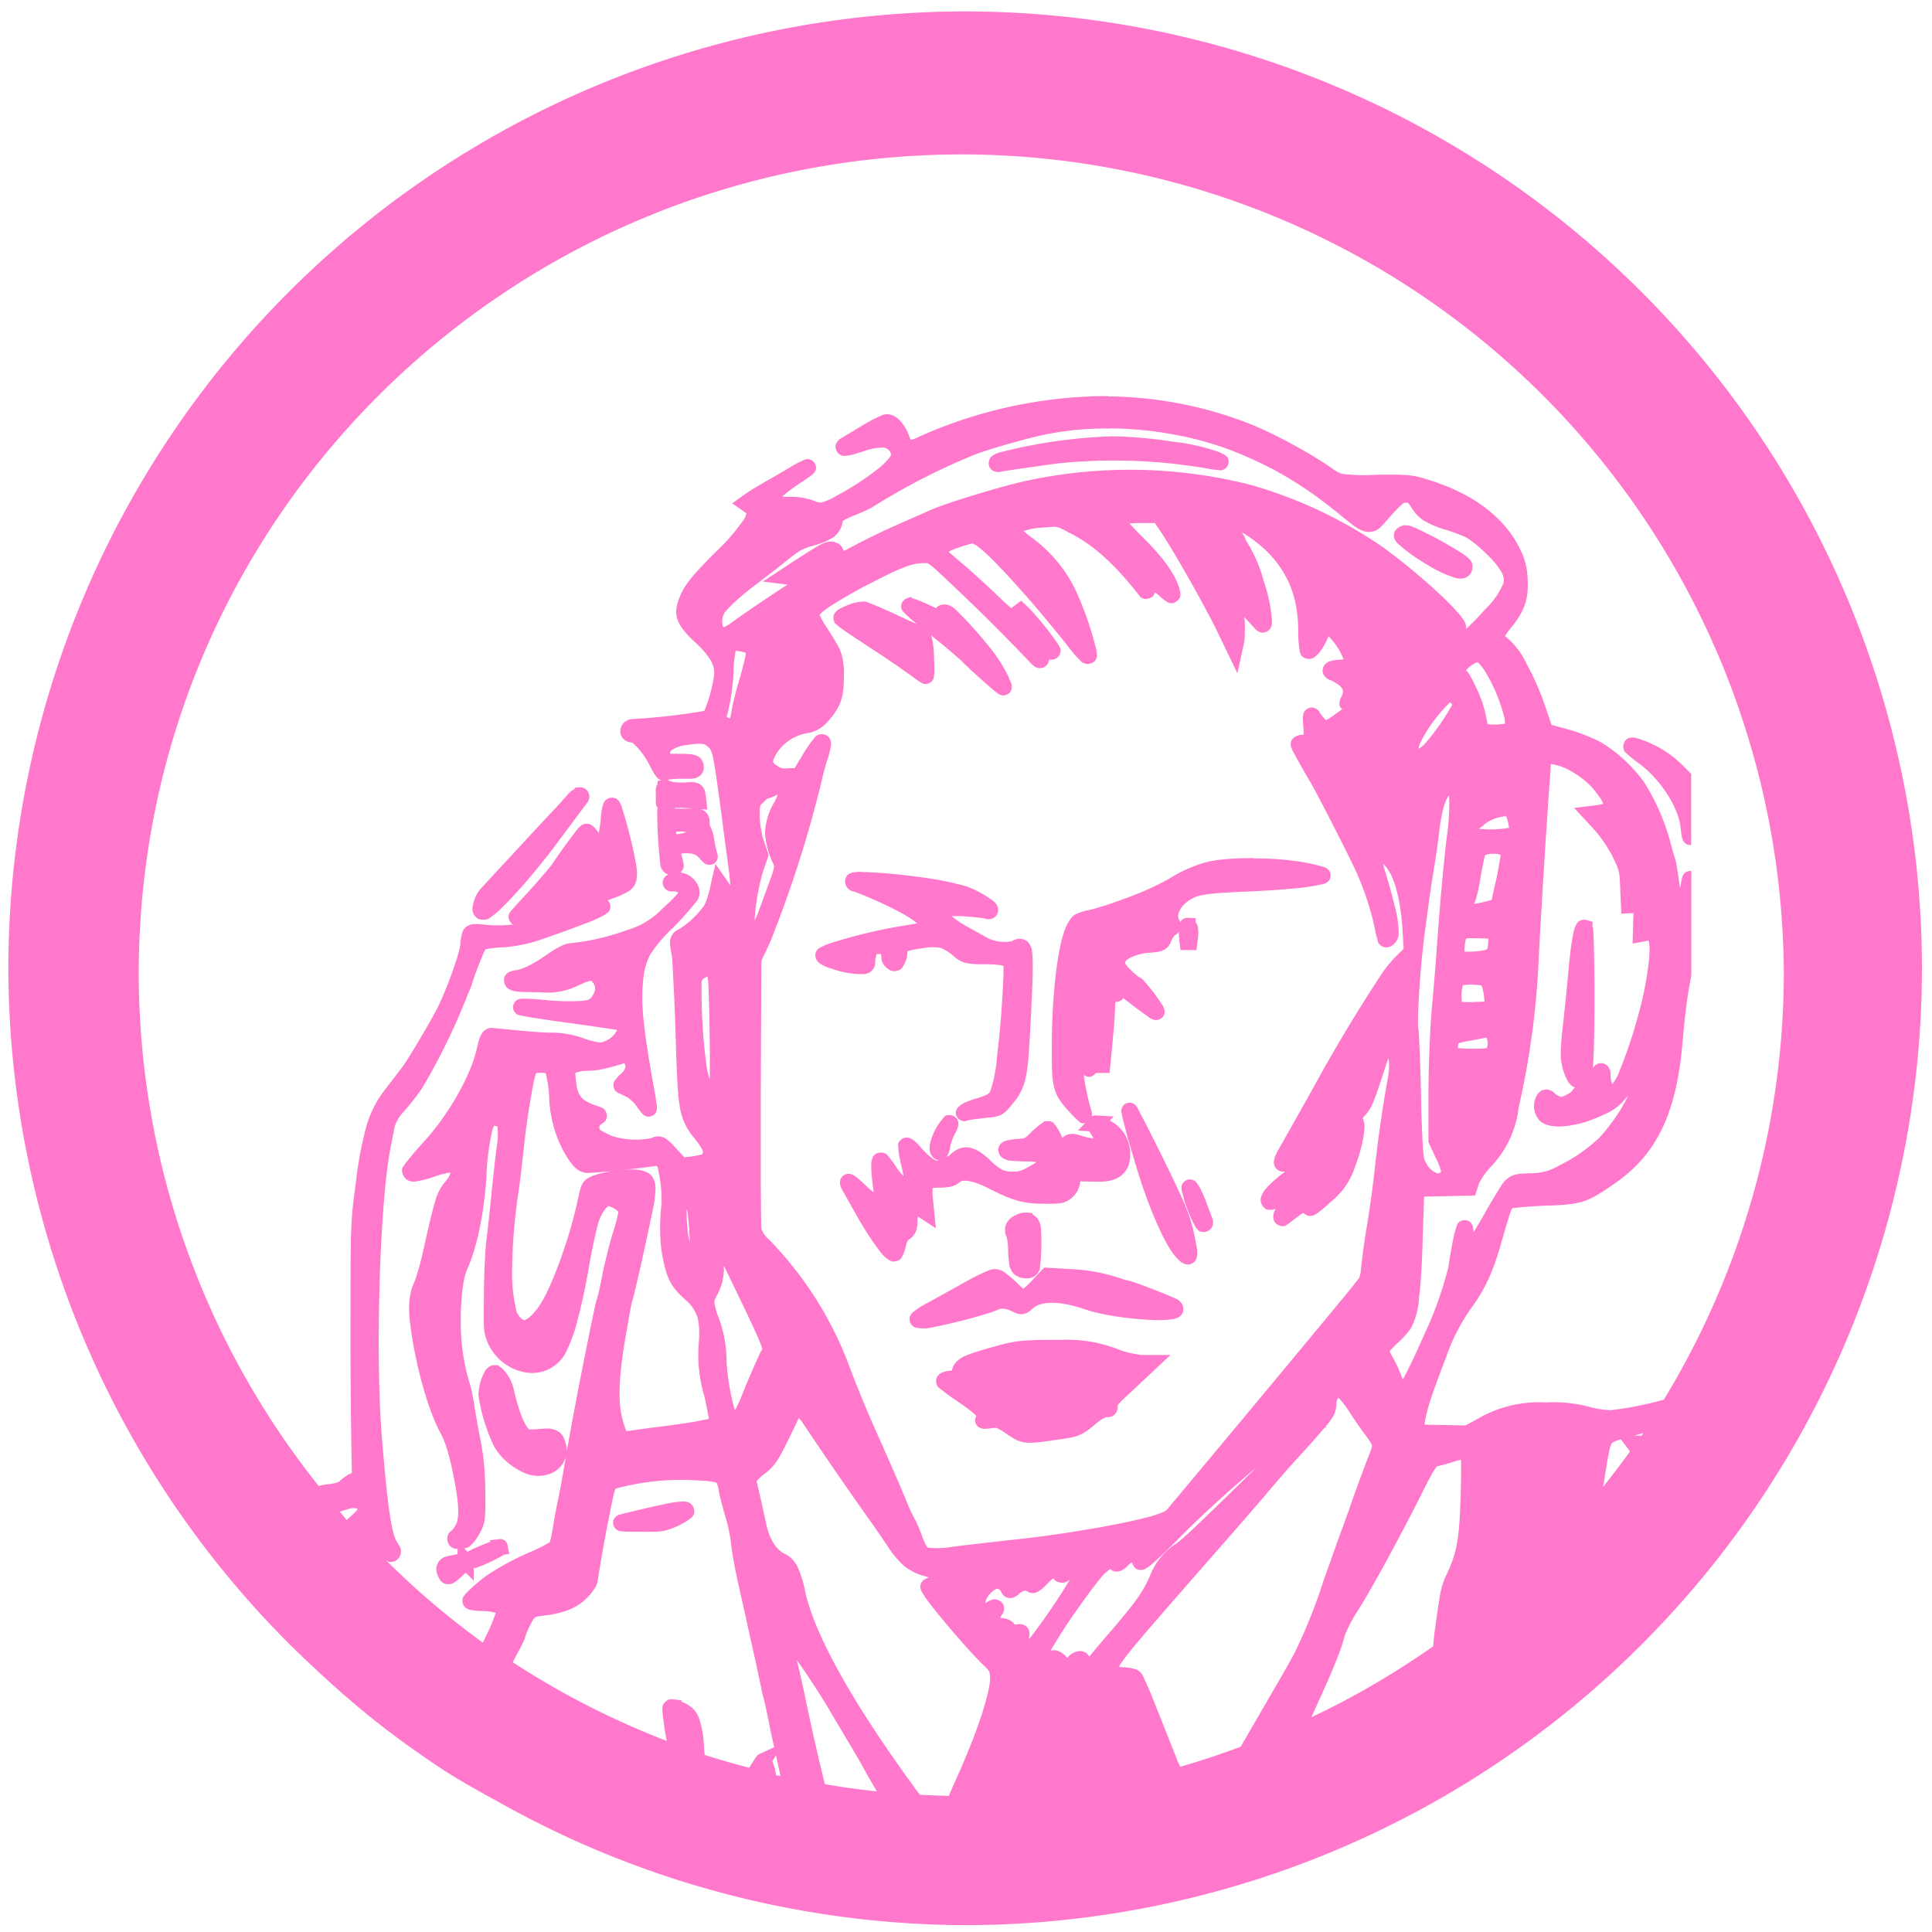 <?xml version="1.0" encoding="UTF-8" standalone="no"?>
<svg
   xmlns:dc="http://purl.org/dc/elements/1.1/"
   xmlns:cc="http://creativecommons.org/ns#"
   xmlns:rdf="http://www.w3.org/1999/02/22-rdf-syntax-ns#"
   xmlns:svg="http://www.w3.org/2000/svg"
   xmlns="http://www.w3.org/2000/svg"
   xmlns:sodipodi="http://sodipodi.sourceforge.net/DTD/sodipodi-0.dtd"
   xmlns:inkscape="http://www.inkscape.org/namespaces/inkscape"
   width="48"
   height="48"
   viewBox="0 0 12.7 12.7"
   version="1.1"
   id="svg4"
   sodipodi:docname="pyrit.svg"
   inkscape:version="0.92.5 (2060ec1f9f, 2020-04-08)">
  <defs
     id="defs8" />
  <sodipodi:namedview
     pagecolor="#ffffff"
     bordercolor="#666666"
     borderopacity="1"
     objecttolerance="10"
     gridtolerance="10"
     guidetolerance="10"
     inkscape:pageopacity="0"
     inkscape:pageshadow="2"
     inkscape:window-width="1085"
     inkscape:window-height="480"
     id="namedview6"
     showgrid="false"
     inkscape:zoom="4.9166667"
     inkscape:cx="2.1355932"
     inkscape:cy="24"
     inkscape:window-x="0"
     inkscape:window-y="25"
     inkscape:window-maximized="0"
     inkscape:current-layer="svg4" />
  <path
     d="m 6.34,0.075 a 6.295,6.295 0 0 0 -6.285,6.285 6.295,6.295 0 0 0 1.819,4.419 6.295,6.295 0 0 0 0.208,0.2 6.295,6.295 0 0 0 0.375,0.326 6.295,6.295 0 0 0 0.492,0.352 6.295,6.295 0 0 0 0.31,0.178 6.295,6.295 0 0 0 3.081,0.82 A 6.295,6.295 0 0 0 12.634,6.36 6.295,6.295 0 0 0 6.34,0.075 Z M 6.329,1.015 A 5.408,5.408 0 0 1 11.726,6.402 5.407,5.407 0 0 1 10.937,9.201 2.35,2.35 0 0 1 10.588,9.27 0.636,0.636 0 0 1 10.444,9.247 0.915,0.915 0 0 0 10.164,9.219 0.804,0.804 0 0 0 9.704,9.332 L 9.633,9.37 9.365,9.365 V 9.358 C 9.367,9.338 9.377,9.287 9.4,9.213 9.424,9.139 9.46,9.041 9.507,8.919 A 1.27,1.27 0 0 1 9.671,8.599 C 9.759,8.48 9.816,8.357 9.866,8.179 9.897,8.071 9.915,8.009 9.927,7.974 9.938,7.943 9.94,7.944 9.942,7.942 a 2.549,2.549 0 0 1 0.21,-0.016 C 10.4,7.917 10.427,7.909 10.615,7.779 10.89,7.589 11.018,7.321 11.059,6.865 11.078,6.65 11.088,6.571 11.118,6.41 V 5.726 a 0.047,0.047 0 0 0 -0.015,0 c -0.022,0.003 -0.031,0.015 -0.035,0.02 -0.01,0.013 -0.008,0.016 -0.01,0.02 C 11.054,5.78 11.053,5.789 11.05,5.806 11.049,5.819 11.046,5.824 11.044,5.837 11.041,5.818 11.039,5.812 11.037,5.79 L 11.023,5.7 A 0.326,0.326 0 0 0 11.008,5.635 1.664,1.664 0 0 1 10.978,5.527 1.47,1.47 0 0 0 10.811,5.147 0.974,0.974 0 0 0 10.525,4.88 1.154,1.154 0 0 0 10.302,4.793 L 10.199,4.765 10.159,4.647 A 1.758,1.758 0 0 0 10.033,4.36 0.5,0.5 0 0 0 9.893,4.181 C 9.896,4.178 9.901,4.165 9.925,4.136 10.02,4.022 10.049,3.941 10.042,3.813 A 0.46,0.46 0 0 0 9.987,3.599 C 9.886,3.4 9.69,3.253 9.421,3.164 9.291,3.121 9.271,3.118 9.045,3.121 A 1.219,1.219 0 0 1 8.83,3.116 C 8.797,3.109 8.78,3.096 8.722,3.055 A 3.415,3.415 0 0 0 8.264,2.806 2.595,2.595 0 0 0 7.284,2.606 V 2.603 2.604 H 7.224 A 3.046,3.046 0 0 0 6.043,2.87 C 6.005,2.89 5.986,2.89 5.987,2.891 A 0.109,0.109 0 0 1 5.977,2.868 0.308,0.308 0 0 0 5.922,2.771 C 5.899,2.745 5.869,2.723 5.83,2.723 5.81,2.723 5.803,2.728 5.793,2.732 A 1.04,1.04 0 0 0 5.675,2.793 L 5.543,2.873 C 5.527,2.883 5.518,2.883 5.502,2.907 a 0.053,0.053 0 0 0 -0.01,0.032 c 0,0.016 0.012,0.037 0.023,0.045 0.023,0.017 0.032,0.012 0.04,0.012 0.034,-10e-4 0.066,-0.012 0.123,-0.03 a 0.393,0.393 0 0 1 0.12,-0.024 c 0.022,0 0.03,0.005 0.05,0.022 0.003,0.003 0.008,0.02 0.01,0.022 C 5.857,2.99 5.853,2.999 5.844,3.012 A 0.465,0.465 0 0 1 5.774,3.08 1.77,1.77 0 0 1 5.502,3.257 0.432,0.432 0 0 1 5.402,3.303 C 5.387,3.305 5.378,3.303 5.346,3.29 A 0.464,0.464 0 0 0 5.173,3.266 C 5.153,3.266 5.156,3.265 5.142,3.263 L 5.171,3.24 C 5.189,3.224 5.24,3.188 5.276,3.165 A 0.69,0.69 0 0 0 5.345,3.115 L 5.355,3.103 C 5.359,3.097 5.37,3.085 5.361,3.057 A 0.06,0.06 0 0 0 5.333,3.024 0.054,0.054 0 0 0 5.31,3.018 C 5.3,3.018 5.295,3.02 5.291,3.021 A 0.641,0.641 0 0 0 5.215,3.059 C 5.18,3.08 5.104,3.125 5.045,3.158 4.987,3.192 4.929,3.226 4.905,3.243 L 4.813,3.309 4.902,3.371 C 4.908,3.376 4.906,3.372 4.906,3.374 A 0.09,0.09 0 0 1 4.892,3.411 1.3,1.3 0 0 1 4.701,3.632 C 4.573,3.76 4.514,3.828 4.481,3.895 4.453,3.955 4.435,4.01 4.451,4.065 c 0.018,0.057 0.058,0.1 0.121,0.16 a 0.544,0.544 0 0 1 0.1,0.116 c 0.017,0.03 0.023,0.054 0.023,0.09 A 0.976,0.976 0 0 1 4.63,4.673 L 4.59,4.68 A 4.083,4.083 0 0 1 4.165,4.726 C 4.147,4.729 4.137,4.726 4.112,4.742 4.083,4.76 4.069,4.805 4.083,4.835 c 0.013,0.03 0.044,0.046 0.076,0.046 -0.01,0 -0.005,-0.001 0.003,0.005 a 0.492,0.492 0 0 1 0.106,0.14 c 0.013,0.027 0.026,0.05 0.038,0.068 a 0.12,0.12 0 0 0 0.021,0.025 0.076,0.076 0 0 0 0.02,0.01 L 4.323,5.134 4.321,5.158 a 0.074,0.074 0 0 0 -0.01,0.027 c -0.001,0.015 0,0.028 0,0.047 V 5.269 C 4.312,5.28 4.309,5.291 4.324,5.312 L 4.32,5.321 a 3.32,3.32 0 0 0 0.022,0.373 c 0.002,0.005 0,0.007 0.01,0.022 a 0.07,0.07 0 0 0 0.04,0.032 C 4.387,5.752 4.382,5.754 4.372,5.763 4.368,5.768 4.359,5.776 4.356,5.796 4.353,5.816 4.368,5.841 4.379,5.848 4.401,5.863 4.406,5.858 4.414,5.86 h 0.024 c 0.005,0 0.013,0.004 0.02,0.007 C 4.455,5.872 4.454,5.875 4.448,5.881 4.428,5.904 4.396,5.936 4.349,5.978 A 0.511,0.511 0 0 1 4.121,6.114 1.508,1.508 0 0 1 3.739,6.201 C 3.714,6.205 3.697,6.215 3.674,6.226 A 0.594,0.594 0 0 0 3.604,6.269 C 3.561,6.299 3.514,6.329 3.474,6.349 3.435,6.369 3.395,6.377 3.401,6.377 A 0.118,0.118 0 0 0 3.359,6.385 0.066,0.066 0 0 0 3.317,6.421 c -0.01,0.024 10e-4,0.057 0.015,0.07 A 0.087,0.087 0 0 0 3.373,6.513 C 3.398,6.52 3.415,6.519 3.447,6.521 L 3.556,6.523 A 0.458,0.458 0 0 0 3.802,6.478 0.372,0.372 0 0 1 3.886,6.446 c 10e-4,0 0.005,0.004 0.011,0.013 0.012,0.014 0.015,0.024 0.015,0.036 A 0.094,0.094 0 0 1 3.895,6.545 C 3.882,6.567 3.877,6.573 3.83,6.579 A 1.504,1.504 0 0 1 3.56,6.571 1.83,1.83 0 0 0 3.461,6.565 H 3.43 c -0.004,0 -0.008,0 -0.017,0.003 -0.004,0.001 -0.01,0 -0.025,0.015 A 0.059,0.059 0 0 0 3.372,6.623 C 3.373,6.64 3.382,6.651 3.387,6.657 3.402,6.674 3.405,6.67 3.409,6.671 L 3.417,6.674 3.434,6.678 3.484,6.687 3.637,6.71 A 27.274,27.274 0 0 1 4.056,6.77 L 4.054,6.776 A 0.146,0.146 0 0 1 3.997,6.834 C 3.965,6.85 3.957,6.853 3.94,6.852 A 0.48,0.48 0 0 1 3.833,6.824 0.638,0.638 0 0 0 3.633,6.788 c -0.07,0 -0.144,-0.006 -0.387,-0.03 A 0.084,0.084 0 0 0 3.205,6.762 0.084,0.084 0 0 0 3.165,6.798 C 3.149,6.824 3.145,6.849 3.134,6.895 3.091,7.078 2.948,7.33 2.78,7.512 A 2.274,2.274 0 0 0 2.663,7.65 l -0.01,0.015 c -0.004,0.006 -0.01,0.006 -0.01,0.033 0,0.019 0.016,0.05 0.037,0.06 0.022,0.011 0.039,0.01 0.055,0.008 A 0.692,0.692 0 0 0 2.866,7.731 0.567,0.567 0 0 1 2.946,7.71 C 2.96,7.708 2.96,7.709 2.962,7.71 H 2.96 c 0,0.008 -0.01,0.032 -0.034,0.059 A 0.327,0.327 0 0 0 2.86,7.899 C 2.84,7.963 2.817,8.065 2.775,8.253 A 1.749,1.749 0 0 1 2.727,8.42 C 2.686,8.504 2.68,8.595 2.702,8.745 c 0.035,0.247 0.113,0.527 0.194,0.676 0.03,0.057 0.052,0.121 0.08,0.255 0.027,0.13 0.038,0.216 0.036,0.272 -0.002,0.055 -0.013,0.08 -0.04,0.11 -0.013,0.013 -0.027,0.016 -0.032,0.052 a 0.073,0.073 0 0 0 0.021,0.055 c 0.011,0.01 0.019,0.011 0.025,0.014 0.007,0.003 0.015,0 0.022,0.002 v 0.035 a 0.394,0.394 0 0 0 -0.029,0.006 c -0.038,0.007 -0.07,0.01 -0.096,0.045 a 0.085,0.085 0 0 0 -0.014,0.062 c 0.003,0.017 0.009,0.031 0.017,0.045 0.004,0.008 0.009,0.02 0.027,0.031 0.018,0.011 0.046,0.01 0.06,0.004 0.028,-0.012 0.04,-0.027 0.067,-0.051 l 0.021,-0.02 0.053,0.052 v -0.082 a 0.129,0.129 0 0 0 0.022,-0.004 l 0.027,-0.01 A 1.32,1.32 0 0 0 3.291,10.233 L 3.311,10.22 3.348,10.215 3.338,10.168 A 0.055,0.055 0 0 0 3.325,10.133 C 3.308,10.116 3.295,10.118 3.29,10.117 H 3.278 v 10e-4 l -0.057,0.007 0.002,0.01 A 2.088,2.088 0 0 0 3.105,10.184 L 3.081,10.195 3.074,10.201 3.052,10.179 c 0.01,-0.003 0.022,-0.005 0.031,-0.011 A 0.24,0.24 0 0 0 3.148,10.088 0.252,0.252 0 0 0 3.186,9.99 C 3.191,9.951 3.191,9.904 3.19,9.814 3.19,9.682 3.18,9.578 3.16,9.474 A 7.43,7.43 0 0 1 3.117,9.232 1.223,1.223 0 0 0 3.075,9.051 1.378,1.378 0 0 1 3.029,8.678 C 3.028,8.538 3.046,8.398 3.068,8.351 3.135,8.204 3.18,7.984 3.197,7.745 A 1.7,1.7 0 0 1 3.237,7.426 C 3.244,7.405 3.249,7.399 3.249,7.4 l 0.01,0.002 C 3.274,7.406 3.266,7.398 3.27,7.412 A 0.41,0.41 0 0 1 3.266,7.532 C 3.257,7.598 3.242,7.736 3.231,7.842 3.221,7.948 3.206,8.085 3.198,8.146 3.189,8.215 3.182,8.376 3.181,8.516 3.18,8.639 3.179,8.702 3.183,8.748 a 0.333,0.333 0 0 0 0.28,0.275 0.251,0.251 0 0 0 0.25,-0.12 0.992,0.992 0 0 0 0.084,-0.228 C 3.824,8.575 3.85,8.453 3.873,8.32 3.893,8.202 3.925,8.062 3.937,8.027 A 0.26,0.26 0 0 1 3.98,7.946 C 3.993,7.931 4.001,7.928 4.003,7.928 4.005,7.93 4.025,7.936 4.04,7.946 c 0.01,0.006 0.018,0.013 0.023,0.018 0.002,0.003 0.001,0 0.002,10e-4 A 0.957,0.957 0 0 1 4.035,8.084 C 4.011,8.157 3.979,8.285 3.96,8.377 A 4.571,4.571 0 0 1 3.936,8.495 L 3.926,8.532 3.924,8.542 3.927,8.536 C 3.919,8.549 3.92,8.55 3.919,8.555 L 3.915,8.569 A 30.881,30.881 0 0 0 3.724,9.549 0.151,0.151 0 0 0 3.72,9.493 C 3.715,9.477 3.712,9.462 3.703,9.445 A 0.102,0.102 0 0 0 3.66,9.404 C 3.622,9.386 3.59,9.39 3.54,9.394 3.496,9.397 3.477,9.396 3.477,9.396 L 3.462,9.377 A 0.431,0.431 0 0 1 3.421,9.288 1.469,1.469 0 0 1 3.376,9.128 0.28,0.28 0 0 0 3.306,9 C 3.299,8.994 3.292,8.987 3.282,8.982 L 3.276,8.974 H 3.25 a 0.062,0.062 0 0 0 -0.043,0.017 0.1,0.1 0 0 0 -0.019,0.021 0.35,0.35 0 0 0 -0.043,0.16 1.174,1.174 0 0 0 0.1,0.33 c 0.036,0.071 0.11,0.136 0.188,0.174 0.072,0.036 0.15,0.033 0.21,-10e-4 A 0.166,0.166 0 0 0 3.721,9.57 L 3.71,9.633 A 6.23,6.23 0 0 1 3.67,9.85 3.68,3.68 0 0 0 3.635,10.038 1.126,1.126 0 0 1 3.615,10.136 v 0.001 a 1.031,1.031 0 0 1 -0.11,0.057 1.803,1.803 0 0 0 -0.302,0.16 1.134,1.134 0 0 0 -0.136,0.116 0.177,0.177 0 0 0 -0.014,0.017 c -0.004,0.006 -0.013,0.009 -0.013,0.038 0,0.023 0.013,0.037 0.021,0.043 0.008,0.007 0.014,0.009 0.018,0.01 0.01,0.005 0.018,0.006 0.027,0.007 a 0.382,0.382 0 0 0 0.059,0.005 c 0.037,0 0.067,0.004 0.085,0.01 0.005,0 0.005,0.002 0.008,0.003 L 3.256,10.61 a 0.946,0.946 0 0 1 -0.033,0.085 c -0.01,0.024 -0.035,0.073 -0.049,0.103 A 5.407,5.407 0 0 1 2.538,10.257 c 0.006,10e-4 0.013,0.009 0.02,0.01 0.011,0 0.025,0.002 0.042,-0.007 A 0.071,0.071 0 0 0 2.635,10.21 C 2.639,10.176 2.625,10.162 2.613,10.142 2.577,10.087 2.552,9.957 2.51,9.446 2.466,8.894 2.497,7.902 2.567,7.546 L 2.595,7.403 a 0.27,0.27 0 0 1 0.063,-0.1 C 2.698,7.259 2.748,7.193 2.776,7.151 A 4.172,4.172 0 0 0 3.074,6.539 0.753,0.753 0 0 0 3.11,6.445 C 3.112,6.437 3.136,6.37 3.158,6.315 L 3.184,6.253 C 3.19,6.242 3.192,6.242 3.194,6.24 A 0.648,0.648 0 0 1 3.314,6.227 1.02,1.02 0 0 0 3.586,6.166 C 3.679,6.134 3.766,6.102 3.833,6.076 A 0.937,0.937 0 0 0 3.975,6.014 L 3.994,6 C 3.998,5.996 4.007,5.993 4.012,5.968 A 0.062,0.062 0 0 0 3.999,5.923 C 3.997,5.92 3.995,5.92 3.993,5.919 4.021,5.907 4.059,5.896 4.081,5.885 4.116,5.868 4.14,5.859 4.161,5.834 4.182,5.809 4.186,5.778 4.187,5.752 4.189,5.72 4.183,5.689 4.174,5.642 A 3.165,3.165 0 0 0 4.084,5.295 0.152,0.152 0 0 0 4.074,5.275 C 4.072,5.271 4.068,5.264 4.059,5.257 L 4.051,5.249 4.041,5.246 A 0.065,0.065 0 0 0 3.991,5.252 0.058,0.058 0 0 0 3.971,5.274 C 3.964,5.286 3.962,5.296 3.959,5.306 a 0.528,0.528 0 0 0 -0.01,0.08 0.78,0.78 0 0 1 -0.01,0.072 L 3.936,5.477 A 0.176,0.176 0 0 0 3.906,5.438 0.086,0.086 0 0 0 3.886,5.423 0.058,0.058 0 0 0 3.837,5.418 C 3.822,5.423 3.82,5.427 3.817,5.43 A 0.112,0.112 0 0 0 3.807,5.438 L 3.79,5.458 A 4.316,4.316 0 0 0 3.625,5.687 3.823,3.823 0 0 1 3.478,5.857 L 3.392,5.951 3.365,5.981 a 0.403,0.403 0 0 0 -0.009,0.01 c 0,0.003 -0.002,0.004 -0.004,0.007 A 0.047,0.047 0 0 0 3.349,6.004 C 3.347,6.007 3.343,6.009 3.343,6.028 c 0,0.015 0.011,0.037 0.024,0.046 0.003,0.002 0.005,0.001 0.007,0.003 A 0.88,0.88 0 0 1 3.214,6.081 C 3.158,6.076 3.131,6.071 3.1,6.077 A 0.084,0.084 0 0 0 3.051,6.106 C 3.04,6.121 3.038,6.133 3.036,6.141 a 0.303,0.303 0 0 0 -0.01,0.075 c 0,-0.007 -0.005,0.023 -0.014,0.055 A 2.506,2.506 0 0 1 2.879,6.619 C 2.829,6.717 2.683,6.963 2.649,7.008 A 24.95,24.95 0 0 1 2.539,7.152 0.717,0.717 0 0 0 2.414,7.384 2.37,2.37 0 0 0 2.34,7.767 C 2.305,8.024 2.304,8.059 2.304,8.635 A 44.012,44.012 0 0 0 2.313,9.683 C 2.303,9.688 2.291,9.691 2.282,9.698 A 0.361,0.361 0 0 0 2.234,9.735 C 2.208,9.76 2.132,9.752 2.096,9.769 A 5.407,5.407 0 0 1 0.912,6.402 c 0,-2.987 2.43,-5.387 5.417,-5.387 z M 7.3,2.816 c 0.289,0.003 0.588,0.059 0.84,0.163 0.248,0.102 0.44,0.218 0.674,0.409 0.073,0.059 0.109,0.093 0.16,0.106 A 0.11,0.11 0 0 0 9.052,3.483 C 9.072,3.47 9.086,3.455 9.101,3.438 9.161,3.369 9.196,3.332 9.215,3.317 9.233,3.301 9.225,3.305 9.244,3.305 c 0.015,0 0.012,10e-4 0.012,10e-4 0,0 0.008,0.007 0.02,0.027 a 0.27,0.27 0 0 0 0.083,0.089 0.62,0.62 0 0 0 0.143,0.06 c 0.055,0.017 0.123,0.044 0.132,0.049 0.046,0.023 0.16,0.123 0.208,0.188 0.04,0.054 0.049,0.079 0.041,0.113 A 0.5,0.5 0 0 1 9.763,4.005 1.865,1.865 0 0 1 9.637,4.135 0.063,0.063 0 0 0 9.635,4.105 0.106,0.106 0 0 0 9.623,4.079 0.375,0.375 0 0 0 9.585,4.029 1.677,1.677 0 0 0 9.461,3.903 4.151,4.151 0 0 0 9.095,3.6 2.958,2.958 0 0 0 8.224,3.188 3.22,3.22 0 0 0 6.714,3.168 C 6.538,3.21 6.216,3.308 6.109,3.356 L 5.91,3.444 A 4.482,4.482 0 0 0 5.565,3.613 L 5.545,3.621 A 0.079,0.079 0 0 0 5.521,3.581 0.089,0.089 0 0 0 5.475,3.561 C 5.447,3.557 5.419,3.566 5.383,3.586 5.347,3.606 5.295,3.639 5.207,3.696 L 5.014,3.823 5.177,3.843 A 10.028,10.028 0 0 0 4.802,4.097 0.303,0.303 0 0 1 4.765,4.12 L 4.756,4.123 A 0.034,0.034 0 0 1 4.75,4.109 0.117,0.117 0 0 1 4.76,4.033 C 4.77,4.013 4.845,3.936 4.976,3.837 5.03,3.797 5.107,3.737 5.149,3.703 5.256,3.617 5.264,3.611 5.359,3.583 A 0.399,0.399 0 0 0 5.482,3.529 0.155,0.155 0 0 0 5.538,3.435 c 0.004,-0.017 0,-0.009 0.004,-0.012 A 0.48,0.48 0 0 1 5.616,3.388 C 5.644,3.377 5.672,3.365 5.695,3.354 L 5.725,3.34 5.749,3.325 A 4.295,4.295 0 0 1 6.404,2.99 C 6.497,2.954 6.704,2.894 6.844,2.862 A 2,2 0 0 1 7.243,2.817 H 7.3 Z M 7.31,2.868 A 3.416,3.416 0 0 0 6.564,2.976 0.194,0.194 0 0 0 6.537,2.988 c -0.01,0.005 -0.02,0.01 -0.03,0.027 -0.007,0.011 -0.013,0.04 0,0.06 C 6.52,3.095 6.536,3.099 6.545,3.101 6.564,3.105 6.575,3.102 6.587,3.1 6.597,3.097 6.659,3.088 6.713,3.08 L 6.946,3.047 a 3.588,3.588 0 0 1 1.018,0.038 l 0.04,0.005 a 0.07,0.07 0 0 0 0.013,0 C 8.022,3.091 8.023,3.095 8.045,3.086 8.05,3.083 8.058,3.079 8.065,3.07 A 0.06,0.06 0 0 0 8.076,3.03 C 8.073,3.005 8.063,3 8.058,2.996 8.05,2.988 8.046,2.988 8.042,2.986 A 0.428,0.428 0 0 0 8.017,2.973 1.375,1.375 0 0 0 7.701,2.902 2.897,2.897 0 0 0 7.311,2.868 Z m 0.191,0.57 h 0.09 l 0.023,0.033 c 0.09,0.13 0.3,0.5 0.39,0.685 L 8.134,4.426 8.177,4.23 C 8.182,4.208 8.182,4.185 8.183,4.155 c 0,-0.03 0,-0.064 -0.003,-0.096 V 4.057 L 8.194,4.072 8.238,4.12 C 8.249,4.132 8.255,4.14 8.271,4.15 A 0.056,0.056 0 0 0 8.32,4.155 0.06,0.06 0 0 0 8.357,4.117 C 8.363,4.097 8.361,4.09 8.361,4.08 A 0.992,0.992 0 0 0 8.307,3.82 0.938,0.938 0 0 0 8.188,3.549 C 8.186,3.537 8.183,3.533 8.18,3.528 A 0.174,0.174 0 0 0 8.169,3.508 L 8.161,3.498 8.184,3.511 a 0.987,0.987 0 0 1 0.131,0.101 c 0.15,0.144 0.219,0.311 0.219,0.54 a 0.762,0.762 0 0 0 0.009,0.124 c 0,0.005 0.002,0.01 0.004,0.017 0.003,0.006 0.002,0.016 0.025,0.03 0.017,0.01 0.037,0.01 0.05,0.006 0.012,-0.004 0.02,-0.01 0.026,-0.015 A 0.17,0.17 0 0 0 8.68,4.28 0.48,0.48 0 0 0 8.733,4.183 V 4.182 A 0.468,0.468 0 0 1 8.825,4.316 L 8.832,4.334 8.812,4.336 A 0.316,0.316 0 0 0 8.762,4.342 C 8.746,4.345 8.734,4.347 8.716,4.362 A 0.062,0.062 0 0 0 8.694,4.405 C 8.693,4.425 8.704,4.442 8.712,4.45 8.728,4.467 8.742,4.47 8.757,4.475 8.752,4.473 8.787,4.492 8.805,4.506 8.83,4.527 8.835,4.549 8.818,4.579 A 0.103,0.103 0 0 0 8.806,4.613 C 8.805,4.62 8.803,4.629 8.808,4.645 8.81,4.65 8.818,4.656 8.823,4.662 L 8.77,4.7 A 0.34,0.34 0 0 1 8.724,4.73 L 8.716,4.734 8.71,4.728 A 0.349,0.349 0 0 1 8.675,4.684 C 8.671,4.677 8.672,4.671 8.649,4.658 A 0.055,0.055 0 0 0 8.621,4.651 0.061,0.061 0 0 0 8.586,4.665 C 8.569,4.679 8.569,4.69 8.567,4.697 c -0.006,0.028 -0.002,0.041 0,0.076 0.004,0.04 0.002,0.051 0.002,0.057 -0.012,0 -0.023,0 -0.034,0.004 A 0.073,0.073 0 0 0 8.512,4.844 0.056,0.056 0 0 0 8.484,4.894 C 8.485,4.911 8.488,4.913 8.49,4.918 L 8.497,4.935 8.522,4.981 C 8.543,5.02 8.574,5.074 8.617,5.147 8.665,5.229 8.88,5.651 8.915,5.731 a 1.86,1.86 0 0 1 0.132,0.42 l 0.008,0.027 c 0,0.004 0.002,0.007 0.003,0.011 10e-4,0.004 -0.004,0.005 0.014,0.022 A 0.06,0.06 0 0 0 9.145,6.219 0.098,0.098 0 0 0 9.173,6.195 C 9.197,6.165 9.195,6.138 9.193,6.107 A 0.695,0.695 0 0 0 9.177,5.991 4.458,4.458 0 0 0 9.09,5.679 C 9.093,5.681 9.095,5.685 9.099,5.687 9.115,5.698 9.148,5.746 9.171,5.82 9.194,5.895 9.212,5.995 9.219,6.107 L 9.227,6.237 9.193,6.27 A 0.807,0.807 0 0 0 9.087,6.395 10.668,10.668 0 0 0 8.617,7.179 L 8.394,7.575 A 0.173,0.173 0 0 0 8.377,7.62 0.076,0.076 0 0 0 8.374,7.648 C 8.375,7.654 8.377,7.662 8.382,7.672 A 0.06,0.06 0 0 0 8.412,7.697 0.066,0.066 0 0 0 8.449,7.701 0.824,0.824 0 0 0 8.327,7.807 0.17,0.17 0 0 0 8.294,7.857 0.078,0.078 0 0 0 8.287,7.892 c 10e-4,0.014 0.008,0.032 0.02,0.044 0.018,0.019 0.033,0.017 0.041,0.017 0.009,0 0.015,0 0.021,-0.002 L 8.384,7.946 A 0.25,0.25 0 0 0 8.378,7.961 0.103,0.103 0 0 0 8.37,7.996 c 0,0.008 0,0.017 0.006,0.032 A 0.068,0.068 0 0 0 8.427,8.06 C 8.451,8.06 8.45,8.056 8.454,8.054 A 0.132,0.132 0 0 0 8.463,8.049 L 8.48,8.036 8.525,8.002 c 0.024,-0.02 0.037,-0.026 0.042,-0.029 0.013,0.011 0.03,0.021 0.046,0.02 0.022,0 0.033,-0.01 0.045,-0.017 A 0.762,0.762 0 0 0 8.748,7.9 0.476,0.476 0 0 0 8.904,7.679 C 8.931,7.609 8.951,7.539 8.961,7.481 A 0.434,0.434 0 0 0 8.969,7.402 0.134,0.134 0 0 0 8.958,7.35 C 8.96,7.347 8.959,7.347 8.968,7.338 A 0.297,0.297 0 0 0 9.028,7.242 C 9.048,7.197 9.068,7.132 9.106,7.017 9.113,6.994 9.12,6.974 9.128,6.955 A 0.448,0.448 0 0 1 9.121,7.098 8.74,8.74 0 0 0 9.034,7.71 7.82,7.82 0 0 1 8.989,8.038 4.491,4.491 0 0 0 8.944,8.366 L 8.936,8.398 8.929,8.408 8.892,8.455 8.739,8.641 A 298.685,298.685 0 0 1 7.673,9.921 L 7.658,9.934 A 0.682,0.682 0 0 1 7.552,9.971 c -0.06,0.016 -0.14,0.034 -0.232,0.052 a 8.24,8.24 0 0 1 -0.636,0.096 c -0.168,0.018 -0.352,0.04 -0.412,0.047 A 0.585,0.585 0 0 1 6.103,10.174 C 6.097,10.171 6.095,10.17 6.087,10.157 A 0.503,0.503 0 0 1 6.058,10.087 1.346,1.346 0 0 0 6.021,10 C 6.018,9.994 6.017,9.99 6.009,9.98 6.017,9.99 6.01,9.98 6.006,9.973 A 1.643,1.643 0 0 1 5.95,9.846 22.214,22.214 0 0 0 5.776,9.447 8.341,8.341 0 0 1 5.59,9 2.383,2.383 0 0 0 5.053,8.146 0.162,0.162 0 0 1 5.005,8.078 L 5.004,8.056 5.003,7.998 5.001,7.798 V 7.172 L 5.005,6.316 5.062,6.194 A 7.73,7.73 0 0 0 5.402,5.13 C 5.412,5.085 5.43,5.018 5.441,4.987 a 0.484,0.484 0 0 0 0.02,-0.079 c 0.002,-0.01 0.003,-0.02 0,-0.036 A 0.056,0.056 0 0 0 5.444,4.842 0.065,0.065 0 0 0 5.398,4.826 C 5.371,4.829 5.365,4.839 5.357,4.846 A 0.858,0.858 0 0 0 5.284,4.949 L 5.224,5.049 5.186,5.05 C 5.14,5.053 5.136,5.052 5.106,5.032 5.083,5.017 5.083,5.012 5.082,5.007 5.082,5.002 5.086,4.982 5.108,4.947 A 0.304,0.304 0 0 1 5.297,4.821 0.223,0.223 0 0 0 5.441,4.744 C 5.524,4.651 5.548,4.586 5.547,4.45 A 0.448,0.448 0 0 0 5.529,4.292 C 5.512,4.244 5.482,4.199 5.43,4.118 A 0.516,0.516 0 0 1 5.39,4.047 L 5.387,4.043 C 5.389,4.041 5.395,4.033 5.405,4.024 A 0.76,0.76 0 0 1 5.478,3.972 3.3,3.3 0 0 1 5.746,3.822 C 5.937,3.724 6.001,3.702 6.07,3.702 6.1,3.702 6.09,3.696 6.12,3.718 6.15,3.74 6.204,3.793 6.313,3.896 a 12.571,12.571 0 0 1 0.468,0.469 l 0.012,0.01 c 0.004,0.003 10e-4,0.004 0.018,0.012 a 0.063,0.063 0 0 0 0.049,0 0.065,0.065 0 0 0 0.026,-0.022 C 6.893,4.355 6.894,4.345 6.896,4.336 6.908,4.337 6.919,4.337 6.932,4.333 A 0.059,0.059 0 0 0 6.972,4.278 C 6.972,4.257 6.967,4.255 6.964,4.25 L 6.957,4.237 A 1.966,1.966 0 0 0 6.762,3.995 L 6.713,3.949 6.647,3.998 6.597,3.953 A 6.855,6.855 0 0 0 6.351,3.726 L 6.236,3.628 C 6.246,3.622 6.253,3.616 6.288,3.604 A 1.353,1.353 0 0 1 6.392,3.572 C 6.396,3.574 6.406,3.578 6.42,3.587 a 0.902,0.902 0 0 1 0.09,0.078 c 0.073,0.072 0.173,0.18 0.296,0.323 0.077,0.09 0.175,0.21 0.214,0.26 a 0.82,0.82 0 0 0 0.077,0.09 c 0.01,0.01 0.015,0.02 0.044,0.026 C 7.155,4.367 7.185,4.36 7.198,4.344 7.211,4.326 7.21,4.314 7.21,4.304 7.21,4.278 7.203,4.258 7.195,4.226 A 2.169,2.169 0 0 0 7.08,3.9 0.925,0.925 0 0 0 6.788,3.538 0.492,0.492 0 0 1 6.73,3.491 c 0,0 -0.004,0 0.007,-0.003 a 0.486,0.486 0 0 1 0.12,-0.02 C 6.962,3.46 6.937,3.455 7.037,3.506 7.184,3.582 7.314,3.696 7.47,3.891 L 7.488,3.913 C 7.494,3.919 7.492,3.929 7.525,3.937 A 0.07,0.07 0 0 0 7.582,3.916 C 7.589,3.906 7.589,3.9 7.59,3.896 7.6,3.9 7.604,3.9 7.618,3.914 A 0.43,0.43 0 0 0 7.654,3.945 L 7.671,3.957 C 7.679,3.961 7.688,3.967 7.708,3.965 7.728,3.963 7.752,3.94 7.757,3.925 7.761,3.91 7.759,3.902 7.759,3.895 A 0.206,0.206 0 0 0 7.748,3.854 C 7.714,3.755 7.629,3.646 7.504,3.524 A 1.697,1.697 0 0 1 7.425,3.441 C 7.445,3.439 7.46,3.438 7.502,3.438 Z M 9.242,3.453 H 9.23 L 9.222,3.454 9.216,3.457 A 0.088,0.088 0 0 0 9.171,3.489 0.06,0.06 0 0 0 9.167,3.543 c 0.005,0.011 0.01,0.017 0.014,0.023 a 1.096,1.096 0 0 0 0.13,0.102 c 0.076,0.05 0.162,0.1 0.225,0.12 0.03,0.011 0.052,0.02 0.086,0.013 A 0.078,0.078 0 0 0 9.669,3.767 0.083,0.083 0 0 0 9.679,3.723 C 9.679,3.692 9.664,3.68 9.653,3.67 A 0.271,0.271 0 0 0 9.613,3.639 2.541,2.541 0 0 0 9.323,3.479 C 9.291,3.464 9.27,3.454 9.243,3.453 Z M 5.986,3.924 5.961,3.933 A 0.063,0.063 0 0 0 5.926,3.97 c -0.005,0.016 -0.001,0.026 0,0.032 0.005,0.013 0.01,0.017 0.013,0.021 a 0.901,0.901 0 0 0 0.09,0.08 H 6.03 L 6.008,4.094 A 5.853,5.853 0 0 1 5.888,4.039 2.937,2.937 0 0 0 5.698,3.957 C 5.692,3.956 5.689,3.954 5.676,3.954 A 0.299,0.299 0 0 0 5.567,3.98 0.331,0.331 0 0 0 5.52,4.002 0.104,0.104 0 0 0 5.498,4.018 0.058,0.058 0 0 0 5.481,4.079 c 0.006,0.02 0.01,0.02 0.013,0.022 L 5.502,4.108 5.517,4.121 5.564,4.155 5.712,4.253 A 6.262,6.262 0 0 1 6.03,4.471 L 6.05,4.484 A 0.2,0.2 0 0 0 6.059,4.489 C 6.062,4.491 6.061,4.494 6.081,4.496 A 0.057,0.057 0 0 0 6.131,4.472 C 6.136,4.463 6.137,4.459 6.138,4.455 A 0.337,0.337 0 0 0 6.143,4.408 L 6.14,4.318 A 0.622,0.622 0 0 0 6.124,4.186 L 6.119,4.175 6.214,4.252 6.299,4.325 6.326,4.349 6.332,4.356 c 0.006,0.008 0.007,0.007 0.01,0.01 A 0.584,0.584 0 0 0 6.35,4.373 l 0.025,0.025 a 7.041,7.041 0 0 0 0.154,0.137 0.54,0.54 0 0 0 0.04,0.03 L 6.582,4.569 C 6.585,4.57 6.59,4.572 6.598,4.571 A 0.055,0.055 0 0 0 6.651,4.519 L 6.65,4.501 A 0.532,0.532 0 0 0 6.615,4.42 1.087,1.087 0 0 0 6.533,4.29 2.742,2.742 0 0 0 6.307,4.032 C 6.286,4.012 6.277,3.998 6.251,3.985 A 0.085,0.085 0 0 0 6.191,3.975 0.072,0.072 0 0 0 6.153,3.997 C 6.146,3.994 6.135,3.99 6.102,3.974 A 0.885,0.885 0 0 0 6.032,3.944 L 6.004,3.934 5.998,3.933 Z M 4.836,4.278 4.855,4.28 C 4.892,4.286 4.903,4.293 4.902,4.29 L 4.901,4.308 C 4.897,4.329 4.878,4.408 4.86,4.468 4.84,4.533 4.817,4.624 4.808,4.68 4.805,4.7 4.801,4.712 4.798,4.723 L 4.787,4.718 C 4.78,4.715 4.779,4.713 4.777,4.712 A 1.32,1.32 0 0 0 4.822,4.41 0.723,0.723 0 0 1 4.836,4.278 Z m 4.876,0.075 0.006,0.004 c 0.01,0.009 0.023,0.025 0.037,0.045 A 1.08,1.08 0 0 1 9.89,4.722 C 9.893,4.739 9.893,4.75 9.893,4.757 A 0.393,0.393 0 0 1 9.778,4.76 V 4.754 L 9.766,4.697 A 0.791,0.791 0 0 0 9.708,4.529 0.96,0.96 0 0 0 9.65,4.419 L 9.637,4.407 V 4.406 a 0.214,0.214 0 0 1 0.066,-0.05 l 0.01,-0.003 z m -0.18,0.264 0.01,0.01 0.005,0.005 -0.009,0.015 A 1.567,1.567 0 0 1 9.373,4.882 C 9.348,4.909 9.336,4.915 9.326,4.922 9.326,4.917 9.325,4.905 9.342,4.871 a 0.987,0.987 0 0 1 0.19,-0.254 z m 1.194,0.231 -0.003,0.001 c -0.007,0 -0.017,0 -0.032,0.012 -0.016,0.012 -0.023,0.043 -0.02,0.057 0.007,0.028 0.016,0.03 0.025,0.038 a 0.72,0.72 0 0 0 0.073,0.059 c 0.146,0.105 0.265,0.295 0.278,0.423 0.003,0.02 0.004,0.039 0.007,0.053 l 0.004,0.02 0.004,0.012 0.008,0.012 a 0.05,0.05 0 0 0 0.043,0.02 h 0.004 V 5.087 L 11.069,5.039 A 0.71,0.71 0 0 0 10.774,4.857 C 10.757,4.852 10.747,4.847 10.727,4.848 Z M 4.598,4.889 4.614,4.89 a 0.055,0.055 0 0 1 0.037,0.017 c 0.012,0.01 0.014,0.012 0.019,0.02 A 0.245,0.245 0 0 1 4.689,4.988 C 4.703,5.058 4.721,5.192 4.755,5.45 L 4.795,5.752 4.801,5.819 4.703,5.679 4.662,5.859 A 0.557,0.557 0 0 1 4.631,5.949 0.592,0.592 0 0 1 4.467,6.106 C 4.457,6.111 4.445,6.116 4.432,6.128 A 0.092,0.092 0 0 0 4.406,6.178 C 4.401,6.212 4.409,6.239 4.418,6.293 a 17.009,17.009 0 0 1 0.023,0.503 c 0.007,0.247 0.012,0.382 0.027,0.476 a 0.406,0.406 0 0 0 0.093,0.206 c 0.033,0.04 0.05,0.068 0.056,0.082 0.006,0.014 0.005,0.011 0.001,0.022 A 0.016,0.016 0 0 0 4.617,7.587 0.485,0.485 0 0 1 4.537,7.603 L 4.499,7.607 4.449,7.554 C 4.416,7.518 4.399,7.498 4.372,7.482 A 0.093,0.093 0 0 0 4.324,7.47 C 4.308,7.47 4.296,7.475 4.286,7.48 A 0.511,0.511 0 0 1 4.022,7.467 0.565,0.565 0 0 1 3.971,7.442 C 3.956,7.435 3.942,7.424 3.945,7.427 3.943,7.425 3.939,7.418 3.94,7.41 3.94,7.402 3.944,7.396 3.946,7.395 L 3.965,7.381 C 3.971,7.375 3.985,7.371 3.989,7.339 A 0.062,0.062 0 0 0 3.975,7.296 C 3.967,7.286 3.961,7.284 3.955,7.281 3.946,7.276 3.941,7.275 3.935,7.273 3.872,7.253 3.839,7.234 3.822,7.213 3.804,7.193 3.792,7.163 3.786,7.104 3.782,7.07 3.782,7.054 3.782,7.053 L 3.785,7.051 c 0,10e-4 0.036,-0.012 0.068,-0.012 0.068,0 0.11,-0.008 0.232,-0.044 L 4.105,6.989 C 4.109,6.998 4.112,7.005 4.111,7.014 A 0.071,0.071 0 0 1 4.086,7.054 0.379,0.379 0 0 0 4.054,7.087 L 4.041,7.103 C 4.039,7.107 4.036,7.111 4.033,7.122 a 0.057,0.057 0 0 0 0,0.023 c 0.002,0.01 0.01,0.026 0.022,0.034 L 4.067,7.186 4.081,7.192 4.118,7.21 c 0.012,0.005 0.05,0.037 0.063,0.057 a 0.547,0.547 0 0 0 0.043,0.056 c 0.003,0.003 0.005,0.006 0.013,0.01 0.004,0.002 0.009,0.005 0.02,0.007 A 0.06,0.06 0 0 0 4.302,7.325 C 4.314,7.313 4.315,7.305 4.316,7.3 L 4.318,7.291 V 7.282 7.269 L 4.313,7.236 A 2.864,2.864 0 0 0 4.296,7.135 C 4.226,6.749 4.212,6.582 4.228,6.447 A 0.43,0.43 0 0 1 4.273,6.277 0.936,0.936 0 0 1 4.426,6.097 2.32,2.32 0 0 0 4.571,5.935 C 4.581,5.921 4.588,5.918 4.595,5.892 4.609,5.835 4.575,5.786 4.536,5.759 A 0.16,0.16 0 0 0 4.473,5.735 C 4.485,5.723 4.495,5.709 4.495,5.692 4.495,5.681 4.494,5.679 4.493,5.675 L 4.49,5.66 A 0.884,0.884 0 0 0 4.48,5.622 L 4.478,5.612 A 0.117,0.117 0 0 1 4.504,5.609 c 0.057,0 0.073,0.007 0.1,0.04 L 4.619,5.665 4.628,5.673 C 4.631,5.675 4.635,5.68 4.651,5.684 A 0.055,0.055 0 0 0 4.715,5.649 C 4.721,5.631 4.718,5.626 4.717,5.621 4.716,5.611 4.714,5.608 4.712,5.601 A 0.907,0.907 0 0 1 4.697,5.531 0.363,0.363 0 0 0 4.675,5.444 0.093,0.093 0 0 0 4.665,5.426 V 5.422 5.395 C 4.663,5.386 4.663,5.375 4.655,5.359 A 0.082,0.082 0 0 0 4.611,5.321 C 4.602,5.318 4.595,5.318 4.587,5.318 L 4.65,5.322 4.638,5.222 C 4.637,5.214 4.636,5.204 4.63,5.189 A 0.083,0.083 0 0 0 4.589,5.149 C 4.556,5.137 4.537,5.142 4.497,5.144 c -0.02,0 -0.042,0 -0.058,-0.002 C 4.422,5.141 4.405,5.134 4.415,5.139 4.408,5.136 4.401,5.132 4.389,5.129 A 0.062,0.062 0 0 0 4.414,5.109 C 4.407,5.119 4.402,5.123 4.399,5.125 L 4.41,5.123 A 0.561,0.561 0 0 1 4.477,5.119 c 0.048,0 0.07,0.003 0.1,-0.006 A 0.076,0.076 0 0 0 4.622,5.072 C 4.629,5.051 4.626,5.039 4.625,5.03 A 0.08,0.08 0 0 0 4.61,4.99 0.082,0.082 0 0 0 4.566,4.963 C 4.538,4.955 4.512,4.956 4.463,4.955 H 4.405 c 0,-0.012 10e-4,-0.017 0.013,-0.026 A 0.235,0.235 0 0 1 4.516,4.897 0.54,0.54 0 0 1 4.598,4.889 Z m 5.596,0.133 a 0.366,0.366 0 0 1 0.129,0.045 0.55,0.55 0 0 1 0.138,0.105 c 0.036,0.04 0.062,0.077 0.074,0.102 l 0.003,0.01 a 0.221,0.221 0 0 1 -0.03,0.007 l -0.16,0.02 0.14,0.152 A 0.924,0.924 0 0 1 10.6,5.63 c 0.044,0.09 0.046,0.095 0.05,0.202 l 0.008,0.174 0.08,-0.004 -0.002,0.039 -0.004,0.162 0.102,-0.02 h 0.003 a 0.246,0.246 0 0 1 0.006,0.072 C 10.84,6.355 10.809,6.537 10.767,6.68 A 3.137,3.137 0 0 1 10.64,7.055 0.301,0.301 0 0 1 10.6,7.125 L 10.599,7.126 A 0.128,0.128 0 0 1 10.587,7.07 c 0,-0.014 0.002,-0.025 -0.009,-0.048 A 0.064,0.064 0 0 0 10.538,6.99 0.06,0.06 0 0 0 10.493,6.998 c -0.01,0.006 -0.015,0.013 -0.021,0.02 V 7.012 L 10.477,6.897 A 12.625,12.625 0 0 0 10.475,6.145 C 10.474,6.131 10.474,6.12 10.472,6.11 c 0,-0.005 0,-0.01 -0.002,-0.015 A 0.018,0.018 0 0 1 10.467,6.089 L 10.47,6.06 10.43,6.048 h -10e-4 a 0.062,0.062 0 0 0 -0.05,0.008 c -0.01,0.007 -0.013,0.014 -0.016,0.02 a 0.104,0.104 0 0 0 -0.012,0.025 0.552,0.552 0 0 0 -0.015,0.068 c -0.01,0.055 -0.019,0.132 -0.027,0.226 -0.007,0.078 -0.022,0.228 -0.034,0.333 -0.011,0.1 -0.017,0.163 -0.015,0.215 a 0.38,0.38 0 0 0 0.031,0.134 0.182,0.182 0 0 0 0.028,0.048 c 0.008,0.01 0.02,0.018 0.034,0.024 -0.01,0.009 -0.018,0.022 -0.027,0.03 a 0.19,0.19 0 0 1 -0.065,0.032 c 0.003,0 -0.026,-0.01 -0.031,-0.015 C 10.215,7.183 10.208,7.17 10.177,7.163 a 0.072,0.072 0 0 0 -0.05,0.01 c -0.013,0.01 -0.018,0.017 -0.022,0.024 a 0.14,0.14 0 0 0 0.008,0.16 c 0.02,0.026 0.047,0.036 0.074,0.042 a 0.315,0.315 0 0 0 0.087,0.005 0.685,0.685 0 0 0 0.206,-0.05 c 0.125,-0.05 0.158,-0.074 0.222,-0.152 -0.01,0.021 -0.02,0.043 -0.035,0.068 A 1.225,1.225 0 0 1 10.511,7.481 1.045,1.045 0 0 1 10.253,7.659 0.351,0.351 0 0 1 10.058,7.712 C 10.004,7.715 9.974,7.715 9.943,7.727 A 0.162,0.162 0 0 0 9.873,7.787 4.07,4.07 0 0 0 9.74,8.011 L 9.687,8.1 C 9.687,8.09 9.685,8.087 9.684,8.074 9.683,8.069 9.684,8.064 9.678,8.053 9.675,8.047 9.671,8.036 9.655,8.027 A 0.064,0.064 0 0 0 9.603,8.026 C 9.58,8.038 9.582,8.046 9.579,8.051 A 0.512,0.512 0 0 0 9.557,8.125 3.005,3.005 0 0 0 9.521,8.329 2.431,2.431 0 0 1 9.393,8.705 L 9.318,8.871 C 9.298,8.917 9.261,8.993 9.238,9.037 L 9.222,9.067 9.213,9.047 A 0.805,0.805 0 0 0 9.156,8.924 0.4,0.4 0 0 1 9.136,8.884 H 9.135 c 0,-0.002 0,-0.003 0.002,-0.004 A 0.524,0.524 0 0 1 9.179,8.836 0.655,0.655 0 0 0 9.273,8.734 0.483,0.483 0 0 0 9.328,8.53 C 9.34,8.434 9.348,8.306 9.352,8.14 L 9.361,7.866 9.697,7.859 9.723,7.777 A 0.53,0.53 0 0 1 9.79,7.68 0.675,0.675 0 0 0 9.983,7.28 5.454,5.454 0 0 0 10.116,6.275 71.107,71.107 0 0 1 10.194,5.035 Z M 3.817,5.175 a 0.06,0.06 0 0 0 -0.009,0 L 3.781,5.178 3.775,5.188 C 3.772,5.191 3.768,5.191 3.765,5.193 a 0.164,0.164 0 0 0 -0.034,0.031 3.1,3.1 0 0 1 -0.1,0.11 C 3.573,5.395 3.343,5.644 3.169,5.832 A 0.226,0.226 0 0 0 3.111,5.94 C 3.107,5.96 3.101,5.973 3.11,6 a 0.073,0.073 0 0 0 0.032,0.039 0.07,0.07 0 0 0 0.035,0.007 c 0.03,0 0.04,-0.01 0.053,-0.02 A 0.428,0.428 0 0 0 3.274,5.991 C 3.305,5.962 3.344,5.923 3.386,5.877 3.471,5.785 3.572,5.663 3.662,5.542 L 3.852,5.287 C 3.862,5.274 3.873,5.264 3.874,5.235 A 0.064,0.064 0 0 0 3.85,5.187 0.056,0.056 0 0 0 3.817,5.176 Z M 5.113,5.222 C 5.108,5.236 5.106,5.242 5.091,5.271 A 0.435,0.435 0 0 0 5.029,5.466 0.535,0.535 0 0 0 5.083,5.678 C 5.09,5.694 5.089,5.693 5.088,5.702 A 0.484,0.484 0 0 1 5.064,5.779 l -0.073,0.2 A 0.767,0.767 0 0 1 4.961,6.051 V 6.044 A 1.418,1.418 0 0 1 5.016,5.728 L 5.053,5.62 5.019,5.521 A 0.58,0.58 0 0 1 4.996,5.302 C 4.998,5.295 4.999,5.292 5.016,5.276 A 0.243,0.243 0 0 1 5.042,5.252 L 5.047,5.249 5.056,5.247 A 0.468,0.468 0 0 0 5.114,5.222 Z m 4.412,0.005 v 0.002 c 0,0.012 0.002,0.022 0.002,0.053 0,0.056 -0.006,0.145 -0.012,0.187 C 9.497,5.594 9.465,5.941 9.448,6.189 9.44,6.3 9.425,6.494 9.413,6.617 9.401,6.747 9.391,6.987 9.39,7.172 V 7.508 L 9.437,7.609 A 0.453,0.453 0 0 1 9.473,7.7 V 7.702 L 9.468,7.707 c -0.009,0.008 -0.015,0.009 -0.034,0 A 0.139,0.139 0 0 1 9.374,7.644 C 9.363,7.624 9.359,7.615 9.354,7.554 A 8.568,8.568 0 0 1 9.341,7.193 16.838,16.838 0 0 0 9.327,6.796 L 9.325,6.768 A 0.043,0.043 0 0 1 9.323,6.757 0.013,0.013 0 0 1 9.323,6.75 L 9.321,6.749 V 6.686 a 6.41,6.41 0 0 1 0.04,-0.52 L 9.394,5.921 C 9.401,5.867 9.417,5.765 9.428,5.697 9.44,5.627 9.454,5.523 9.461,5.463 9.479,5.321 9.5,5.26 9.525,5.229 Z M 4.467,5.309 c 0.01,0 0.021,0 0.036,0.002 l 0.05,0.004 a 3.053,3.053 0 0 1 -0.121,0 L 4.431,5.314 C 4.434,5.313 4.437,5.311 4.444,5.31 H 4.467 Z M 9.902,5.314 9.898,5.367 H 9.902 A 0.396,0.396 0 0 1 9.918,5.43 c 0.003,0.016 0.003,0.011 0,0.012 A 0.706,0.706 0 0 1 9.72,5.448 L 9.726,5.445 A 0.27,0.27 0 0 0 9.762,5.415 0.268,0.268 0 0 1 9.897,5.366 Z M 4.47,5.466 a 0.09,0.09 0 0 1 0.01,0 L 4.514,5.469 C 4.503,5.473 4.502,5.474 4.486,5.478 4.452,5.486 4.444,5.483 4.445,5.484 V 5.467 Z m 5.349,0.146 a 0.14,0.14 0 0 1 0.045,0.007 v 0 c 0,0.01 -0.003,0.025 -0.006,0.042 A 2.149,2.149 0 0 1 9.835,5.783 L 9.805,5.916 9.777,5.923 C 9.741,5.933 9.713,5.938 9.689,5.942 A 0.19,0.19 0 0 0 9.704,5.903 1.03,1.03 0 0 0 9.73,5.782 C 9.736,5.742 9.744,5.704 9.75,5.674 l 0.011,-0.05 c 0.001,0 0.003,-0.003 0.009,-0.005 A 0.156,0.156 0 0 1 9.819,5.612 Z M 8.236,5.64 8.215,5.641 C 8.091,5.642 7.979,5.651 7.906,5.674 A 0.942,0.942 0 0 0 7.684,5.777 1.911,1.911 0 0 1 7.434,5.892 C 7.324,5.934 7.209,5.972 7.162,5.981 A 0.363,0.363 0 0 0 7.095,6 C 7.075,6.008 7.058,6.012 7.039,6.038 6.99,6.104 6.967,6.211 6.946,6.358 6.926,6.507 6.914,6.69 6.914,6.887 c 0,0.128 0,0.202 0.016,0.263 0.016,0.062 0.05,0.105 0.097,0.156 0.016,0.017 0.03,0.033 0.042,0.044 l 0.015,0.015 0.008,0.006 c 0.001,10e-4 0.002,0.003 0.006,0.005 0.003,0.002 0.004,0.008 0.028,0.008 0.003,0 0.006,-0.004 0.01,-0.005 L 7.086,7.432 7.16,7.436 C 7.165,7.443 7.168,7.452 7.174,7.46 7.183,7.471 7.184,7.475 7.188,7.483 A 0.27,0.27 0 0 1 7.127,7.471 C 7.089,7.461 7.07,7.452 7.04,7.454 A 0.09,0.09 0 0 0 6.996,7.469 C 6.99,7.473 6.988,7.477 6.984,7.48 L 6.979,7.47 A 0.367,0.367 0 0 0 6.935,7.393 C 6.928,7.386 6.923,7.37 6.888,7.37 6.858,7.37 6.858,7.378 6.851,7.382 A 0.592,0.592 0 0 0 6.781,7.44 C 6.733,7.487 6.745,7.482 6.684,7.487 A 0.446,0.446 0 0 0 6.634,7.494 C 6.619,7.497 6.607,7.498 6.59,7.509 A 0.06,0.06 0 0 0 6.564,7.543 0.065,0.065 0 0 0 6.574,7.595 C 6.59,7.617 6.603,7.619 6.617,7.624 6.631,7.63 6.637,7.629 6.647,7.63 a 1.472,1.472 0 0 0 0.12,0.005 c 0.026,0 0.03,0.003 0.046,0.004 -0.01,0.007 -0.02,0.014 -0.032,0.02 -0.06,0.036 -0.08,0.042 -0.117,0.042 A 0.16,0.16 0 0 1 6.589,7.69 0.376,0.376 0 0 1 6.506,7.624 C 6.46,7.582 6.421,7.553 6.373,7.544 6.326,7.534 6.277,7.558 6.245,7.592 6.243,7.595 6.229,7.601 6.219,7.607 A 0.09,0.09 0 0 0 6.233,7.587 0.214,0.214 0 0 0 6.246,7.537 0.363,0.363 0 0 1 6.276,7.455 0.2,0.2 0 0 0 6.296,7.413 C 6.297,7.406 6.301,7.399 6.3,7.384 A 0.054,0.054 0 0 0 6.289,7.353 0.063,0.063 0 0 0 6.244,7.33 C 6.208,7.33 6.207,7.343 6.201,7.349 A 0.392,0.392 0 0 0 6.115,7.512 c -0.006,0.032 -0.01,0.069 0.022,0.1 A 0.064,0.064 0 0 0 6.175,7.627 C 6.169,7.627 6.16,7.63 6.159,7.63 A 0.084,0.084 0 0 1 6.132,7.617 0.5,0.5 0 0 1 6.054,7.544 0.36,0.36 0 0 0 6.014,7.502 C 6.005,7.496 6,7.49 5.99,7.486 A 0.059,0.059 0 0 0 5.92,7.494 C 5.898,7.517 5.905,7.524 5.905,7.531 V 7.547 L 5.908,7.579 C 5.912,7.603 5.918,7.634 5.926,7.667 5.935,7.703 5.935,7.712 5.939,7.732 5.925,7.716 5.913,7.703 5.895,7.677 A 0.956,0.956 0 0 0 5.842,7.603 C 5.836,7.597 5.836,7.593 5.821,7.583 5.808,7.576 5.777,7.572 5.758,7.584 5.739,7.596 5.735,7.61 5.733,7.619 5.727,7.637 5.727,7.651 5.727,7.669 c 0,0.036 0.005,0.086 0.014,0.151 0,0.007 0,0.012 0.002,0.018 C 5.728,7.826 5.72,7.82 5.699,7.801 A 0.996,0.996 0 0 0 5.645,7.751 C 5.63,7.738 5.621,7.729 5.601,7.721 A 0.058,0.058 0 0 0 5.539,7.731 0.057,0.057 0 0 0 5.522,7.769 c -0.001,0.009 0,0.015 10e-4,0.02 0.005,0.02 0.012,0.031 0.022,0.049 L 5.621,7.972 C 5.674,8.068 5.735,8.163 5.793,8.237 A 0.216,0.216 0 0 0 5.847,8.285 C 5.856,8.289 5.867,8.297 5.893,8.29 5.921,8.283 5.923,8.27 5.929,8.262 A 0.121,0.121 0 0 0 5.94,8.24 0.275,0.275 0 0 0 5.955,8.19 C 5.96,8.163 5.97,8.151 5.975,8.148 A 0.12,0.12 0 0 0 6.021,8.094 0.196,0.196 0 0 0 6.031,8.019 c 0,-0.01 0.002,-0.015 0.003,-0.022 L 6.152,8.074 6.132,7.875 C 6.127,7.832 6.132,7.812 6.13,7.81 A 0.282,0.282 0 0 1 6.174,7.807 c 0.056,0 0.1,-0.006 0.135,-0.036 0.007,-0.007 0.02,-0.013 0.053,-0.008 0.033,0.004 0.08,0.02 0.139,0.05 0.161,0.082 0.23,0.1 0.366,0.1 0.055,0 0.086,0 0.116,-0.006 A 0.152,0.152 0 0 0 7.055,7.865 0.157,0.157 0 0 0 7.101,7.766 L 7.178,7.767 C 7.242,7.77 7.29,7.767 7.332,7.75 A 0.154,0.154 0 0 0 7.42,7.656 0.247,0.247 0 0 0 7.295,7.366 L 7.321,7.339 7.206,7.332 A 0.07,0.07 0 0 0 7.177,7.338 c 0.001,-0.005 0.002,-0.01 0.001,-0.013 0,-0.008 0,-0.012 -0.002,-0.017 A 1.59,1.59 0 0 1 7.124,7.066 c 0.01,0.007 0.023,0.014 0.04,0.012 A 0.057,0.057 0 0 0 7.201,7.056 L 7.203,7.053 h 0.091 l 0.02,-0.21 C 7.323,6.753 7.33,6.655 7.33,6.614 c 0,-0.017 0.003,-0.022 0.005,-0.03 0.002,0 0.002,0.002 0.005,0.002 A 0.06,0.06 0 0 0 7.376,6.571 C 7.38,6.568 7.38,6.564 7.382,6.561 7.405,6.576 7.434,6.6 7.461,6.621 L 7.562,6.694 7.58,6.702 c 0.005,0.001 0.01,0.003 0.019,0.003 0.009,0 0.025,0 0.04,-0.016 A 0.052,0.052 0 0 0 7.656,6.649 0.082,0.082 0 0 0 7.653,6.633 L 7.647,6.617 A 1.22,1.22 0 0 0 7.512,6.439 L 7.5,6.43 A 0.057,0.057 0 0 0 7.485,6.422 L 7.475,6.414 A 0.82,0.82 0 0 1 7.435,6.378 C 7.398,6.343 7.395,6.332 7.395,6.325 c 0,0 0.004,-0.012 0.032,-0.028 A 0.335,0.335 0 0 1 7.553,6.263 C 7.595,6.259 7.62,6.259 7.649,6.245 A 0.1,0.1 0 0 0 7.685,6.214 C 7.694,6.201 7.698,6.19 7.702,6.179 A 0.121,0.121 0 0 1 7.716,6.156 C 7.721,6.149 7.728,6.146 7.72,6.15 A 0.094,0.094 0 0 0 7.742,6.134 L 7.748,6.122 7.751,6.172 7.76,6.245 7.865,6.246 7.873,6.18 A 0.372,0.372 0 0 0 7.877,6.121 L 7.874,6.095 C 7.873,6.087 7.872,6.078 7.86,6.063 V 6.036 L 7.81,6.033 A 0.063,0.063 0 0 0 7.769,6.047 C 7.763,6.053 7.761,6.057 7.759,6.063 A 0.122,0.122 0 0 0 7.746,6.037 0.064,0.064 0 0 1 7.75,5.996 0.155,0.155 0 0 1 7.8,5.931 0.22,0.22 0 0 1 7.91,5.883 C 7.961,5.873 8.045,5.867 8.193,5.861 8.33,5.855 8.457,5.846 8.55,5.836 A 1.455,1.455 0 0 0 8.7,5.811 0.078,0.078 0 0 0 8.72,5.802 C 8.728,5.797 8.747,5.785 8.747,5.755 8.747,5.73 8.734,5.719 8.729,5.715 A 0.056,0.056 0 0 0 8.717,5.705 L 8.702,5.699 A 1.485,1.485 0 0 0 8.575,5.669 1.93,1.93 0 0 0 8.239,5.643 L 8.238,5.642 Z M 5.662,5.731 c -0.018,0 -0.033,0 -0.048,0.003 C 5.607,5.735 5.6,5.736 5.589,5.741 A 0.06,0.06 0 0 0 5.569,5.755 0.06,0.06 0 0 0 5.555,5.793 c 0,0.038 0.03,0.068 0.067,0.068 H 5.615 a 1.228,1.228 0 0 1 0.044,0.017 c 0.03,0.011 0.069,0.028 0.11,0.047 0.09,0.04 0.167,0.08 0.219,0.114 0.018,0.012 0.03,0.022 0.041,0.031 L 5.897,6.092 A 3.432,3.432 0 0 0 5.447,6.204 0.405,0.405 0 0 0 5.386,6.232 C 5.379,6.237 5.37,6.242 5.362,6.263 a 0.062,0.062 0 0 0 0.022,0.066 c 0.01,0.009 0.019,0.013 0.029,0.018 0.02,0.01 0.043,0.018 0.07,0.026 a 0.59,0.59 0 0 0 0.16,0.03 c 0.027,0 0.044,0.005 0.074,-0.011 A 0.079,0.079 0 0 0 5.75,6.351 C 5.754,6.337 5.753,6.327 5.753,6.318 a 0.26,0.26 0 0 1 0.01,-0.047 h 0.015 l 0.014,0.001 0.001,0.012 c 0,0.036 0.011,0.058 0.038,0.08 0.006,0.005 0.012,0.01 0.023,0.015 A 0.07,0.07 0 0 0 5.899,6.381 C 5.931,6.371 5.937,6.351 5.944,6.338 A 0.168,0.168 0 0 0 5.965,6.254 V 6.253 A 0.563,0.563 0 0 1 6.07,6.233 0.305,0.305 0 0 1 6.184,6.231 0.317,0.317 0 0 1 6.28,6.295 C 6.3,6.31 6.323,6.325 6.35,6.33 a 0.424,0.424 0 0 0 0.096,0.008 c 0.067,0 0.113,0.003 0.138,0.008 L 6.597,6.35 V 6.356 L 6.596,6.41 A 6.515,6.515 0 0 1 6.554,6.946 0.916,0.916 0 0 1 6.51,7.172 0.049,0.049 0 0 1 6.486,7.196 0.344,0.344 0 0 1 6.423,7.219 0.732,0.732 0 0 0 6.364,7.239 C 6.346,7.246 6.334,7.25 6.317,7.263 A 0.203,0.203 0 0 0 6.305,7.273 L 6.297,7.28 A 0.056,0.056 0 0 0 6.289,7.292 0.05,0.05 0 0 0 6.285,7.329 0.06,0.06 0 0 0 6.319,7.366 c 0.01,0.004 0.015,0.004 0.02,0.004 0.007,0 0.01,-0.002 0.013,-0.002 A 0.16,0.16 0 0 0 6.367,7.363 C 6.361,7.365 6.381,7.361 6.402,7.358 L 6.473,7.349 C 6.52,7.345 6.55,7.343 6.583,7.327 6.614,7.31 6.632,7.285 6.661,7.25 A 0.362,0.362 0 0 0 6.741,7.09 C 6.757,7.021 6.764,6.93 6.772,6.77 6.786,6.51 6.792,6.369 6.787,6.287 6.784,6.247 6.784,6.217 6.751,6.187 A 0.079,0.079 0 0 0 6.692,6.172 0.114,0.114 0 0 0 6.653,6.186 0.21,0.21 0 0 1 6.585,6.191 0.249,0.249 0 0 1 6.498,6.169 L 6.363,6.094 A 0.688,0.688 0 0 1 6.255,6.022 h 0.062 a 2.158,2.158 0 0 1 0.14,0.013 c 0.009,10e-4 0.017,0.004 0.008,0 0.013,0.006 0.027,0.01 0.048,0.006 a 0.063,0.063 0 0 0 0.034,-0.02 0.063,0.063 0 0 0 0,-0.08 A 0.122,0.122 0 0 0 6.527,5.921 0.68,0.68 0 0 0 6.351,5.826 2.087,2.087 0 0 0 6.017,5.762 3.214,3.214 0 0 0 5.662,5.732 Z M 9.681,6.167 9.722,6.168 9.784,6.17 9.783,6.188 A 0.29,0.29 0 0 1 9.778,6.234 L 9.775,6.239 9.762,6.245 A 0.504,0.504 0 0 1 9.63,6.255 C 9.625,6.255 9.629,6.257 9.627,6.256 9.626,6.249 9.626,6.234 9.629,6.212 9.632,6.186 9.636,6.174 9.637,6.17 9.641,6.169 9.653,6.167 9.681,6.167 Z m -5.03,0.252 c 0.001,0.01 0.004,0.02 0.005,0.043 a 13.778,13.778 0 0 1 0.01,0.614 V 7.097 C 4.659,7.073 4.651,7.049 4.646,7.018 A 3.716,3.716 0 0 1 4.612,6.457 C 4.615,6.443 4.617,6.441 4.62,6.437 A 0.168,0.168 0 0 1 4.65,6.419 Z m 5,0.053 0.033,10e-4 C 9.721,6.475 9.737,6.478 9.738,6.478 L 9.742,6.485 A 0.383,0.383 0 0 1 9.757,6.569 L 9.758,6.584 9.697,6.586 a 0.644,0.644 0 0 1 -0.086,0 L 9.609,6.578 A 0.295,0.295 0 0 1 9.616,6.476 0.35,0.35 0 0 1 9.652,6.473 Z M 9.769,6.819 A 0.046,0.046 0 0 1 9.776,6.834 0.09,0.09 0 0 1 9.773,6.89 0.85,0.85 0 0 1 9.672,6.894 C 9.608,6.894 9.585,6.888 9.582,6.89 L 9.585,6.87 9.588,6.858 A 0.57,0.57 0 0 1 9.671,6.84 C 9.709,6.833 9.745,6.826 9.769,6.82 Z M 3.546,7.052 c 0.023,0 0.037,0.002 0.04,0.003 H 3.587 A 0.76,0.76 0 0 1 3.61,7.209 0.82,0.82 0 0 0 3.668,7.49 0.72,0.72 0 0 0 3.743,7.63 C 3.769,7.667 3.796,7.697 3.838,7.707 3.855,7.711 3.86,7.71 3.871,7.71 L 3.91,7.708 4.019,7.699 A 0.675,0.675 0 0 0 3.915,7.723 0.255,0.255 0 0 0 3.868,7.743 0.088,0.088 0 0 0 3.828,7.783 C 3.818,7.799 3.816,7.811 3.811,7.831 L 3.796,7.896 C 3.746,8.133 3.632,8.445 3.556,8.567 A 0.447,0.447 0 0 1 3.486,8.654 C 3.469,8.669 3.452,8.676 3.448,8.679 3.446,8.679 3.438,8.677 3.428,8.668 A 0.128,0.128 0 0 1 3.396,8.623 1.071,1.071 0 0 1 3.367,8.319 C 3.369,8.175 3.383,8.002 3.408,7.839 3.416,7.789 3.431,7.661 3.443,7.548 A 5.138,5.138 0 0 1 3.51,7.104 C 3.517,7.075 3.523,7.059 3.524,7.054 A 0.103,0.103 0 0 1 3.546,7.053 Z M 7.423,7.248 A 0.11,0.11 0 0 0 7.409,7.251 L 7.395,7.257 c 0,0 -0.008,0.006 -0.01,0.01 A 0.05,0.05 0 0 0 7.375,7.284 C 7.365,7.31 7.372,7.308 7.372,7.313 l 0.003,0.014 0.008,0.038 0.03,0.114 C 7.439,7.568 7.471,7.677 7.499,7.764 7.535,7.874 7.576,7.98 7.616,8.067 7.656,8.154 7.692,8.221 7.73,8.263 7.746,8.28 7.755,8.293 7.778,8.304 A 0.06,0.06 0 0 0 7.868,8.258 C 7.873,8.234 7.869,8.217 7.865,8.19 A 1.935,1.935 0 0 0 7.844,8.087 C 7.822,7.985 7.78,7.888 7.644,7.611 A 13.162,13.162 0 0 0 7.474,7.277 L 7.466,7.267 C 7.463,7.264 7.462,7.261 7.449,7.254 a 0.05,0.05 0 0 0 -0.015,-0.005 0.048,0.048 0 0 0 -0.011,0 z M 4.317,7.664 4.323,7.674 A 0.945,0.945 0 0 1 4.349,7.912 C 4.334,8.027 4.336,8.168 4.357,8.271 4.386,8.411 4.412,8.459 4.503,8.542 a 0.249,0.249 0 0 1 0.08,0.113 C 4.596,8.695 4.6,8.751 4.593,8.837 A 0.94,0.94 0 0 0 4.629,9.174 C 4.641,9.227 4.651,9.276 4.657,9.311 L 4.659,9.327 4.59,9.341 C 4.526,9.353 4.441,9.365 4.356,9.376 4.272,9.386 4.176,9.4 4.141,9.405 L 4.117,9.407 C 4.117,9.406 4.105,9.381 4.09,9.322 4.063,9.218 4.066,9.06 4.11,8.8 L 4.14,8.628 4.151,8.573 C 4.154,8.559 4.159,8.543 4.155,8.554 4.16,8.542 4.161,8.536 4.165,8.521 L 4.179,8.463 A 19.289,19.289 0 0 0 4.289,7.963 0.743,0.743 0 0 0 4.309,7.807 0.14,0.14 0 0 0 4.297,7.751 0.099,0.099 0 0 0 4.257,7.708 0.215,0.215 0 0 0 4.152,7.688 C 4.122,7.688 4.088,7.691 4.056,7.695 4.136,7.687 4.224,7.677 4.3,7.666 Z M 7.826,7.753 A 0.05,0.05 0 0 0 7.804,7.756 0.058,0.058 0 0 0 7.773,7.782 C 7.763,7.8 7.767,7.807 7.767,7.813 c 0,0.013 0.002,0.02 0.006,0.031 l 0.016,0.06 A 0.94,0.94 0 0 0 7.853,8.055 C 7.857,8.063 7.862,8.07 7.868,8.077 7.875,8.083 7.878,8.099 7.914,8.099 A 0.064,0.064 0 0 0 7.958,8.079 0.06,0.06 0 0 0 7.973,8.047 0.079,0.079 0 0 0 7.967,8.003 L 7.926,7.894 A 0.815,0.815 0 0 0 7.891,7.814 C 7.885,7.804 7.881,7.794 7.875,7.787 A 0.13,0.13 0 0 0 7.865,7.774 C 7.862,7.77 7.86,7.764 7.842,7.757 A 0.055,0.055 0 0 0 7.826,7.753 Z M 8.416,7.897 8.415,7.898 Z M 4.514,7.954 H 4.518 V 7.957 A 1.635,1.635 0 0 1 4.532,8.122 C 4.534,8.138 4.533,8.152 4.533,8.168 4.529,8.144 4.524,8.122 4.521,8.098 A 1.037,1.037 0 0 1 4.514,7.954 Z M 6.751,7.971 H 6.73 A 0.154,0.154 0 0 0 6.68,7.986 0.125,0.125 0 0 0 6.614,8.046 0.105,0.105 0 0 0 6.62,8.137 C 6.615,8.127 6.621,8.143 6.623,8.16 a 0.504,0.504 0 0 1 0.004,0.058 c 0,0.025 0.002,0.05 0.005,0.071 0.002,0.022 0.002,0.037 0.015,0.06 C 6.667,8.387 6.7,8.399 6.73,8.402 6.76,8.406 6.8,8.403 6.825,8.364 6.837,8.346 6.835,8.34 6.836,8.331 A 1.371,1.371 0 0 0 6.842,8.067 0.126,0.126 0 0 0 6.815,8.004 0.093,0.093 0 0 0 6.788,7.984 L 6.785,7.974 Z M 4.758,8.319 4.851,8.512 C 4.934,8.684 4.979,8.78 4.999,8.832 A 0.209,0.209 0 0 1 5.011,8.87 L 5.009,8.873 5.002,8.883 4.989,8.91 4.954,8.989 C 4.927,9.049 4.897,9.121 4.876,9.174 A 0.93,0.93 0 0 1 4.832,9.27 L 4.826,9.255 A 1.562,1.562 0 0 1 4.776,8.95 0.82,0.82 0 0 0 4.728,8.672 0.465,0.465 0 0 1 4.696,8.563 C 4.696,8.548 4.7,8.538 4.721,8.5 A 0.37,0.37 0 0 0 4.758,8.319 Z M 6.864,8.333 6.847,8.35 6.777,8.425 A 0.737,0.737 0 0 1 6.727,8.472 0.6,0.6 0 0 1 6.685,8.433 0.58,0.58 0 0 0 6.625,8.38 C 6.605,8.365 6.595,8.353 6.565,8.346 6.528,8.336 6.503,8.349 6.466,8.365 A 1.93,1.93 0 0 0 6.313,8.445 L 6.069,8.58 A 0.471,0.471 0 0 0 5.999,8.628 0.072,0.072 0 0 0 5.989,8.64 C 5.985,8.645 5.979,8.652 5.979,8.672 A 0.058,0.058 0 0 0 6.022,8.728 0.296,0.296 0 0 0 6.107,8.73 3.944,3.944 0 0 0 6.473,8.64 C 6.511,8.628 6.535,8.621 6.558,8.61 6.577,8.6 6.607,8.598 6.649,8.618 6.672,8.629 6.692,8.642 6.725,8.638 6.757,8.632 6.773,8.615 6.793,8.598 6.843,8.556 6.955,8.547 7.126,8.605 7.24,8.644 7.409,8.668 7.542,8.675 A 0.778,0.778 0 0 0 7.706,8.672 0.138,0.138 0 0 0 7.736,8.664 C 7.746,8.66 7.76,8.654 7.772,8.635 7.783,8.615 7.779,8.585 7.769,8.57 A 0.085,0.085 0 0 0 7.741,8.543 C 7.722,8.532 7.703,8.525 7.674,8.513 A 3.814,3.814 0 0 0 7.437,8.423 L 7.423,8.419 C 7.419,8.418 7.417,8.416 7.404,8.416 c 0.011,0 0.003,0 -0.004,-0.001 A 1.2,1.2 0 0 0 7.028,8.342 L 6.864,8.332 Z M 6.967,8.807 H 6.918 C 6.723,8.809 6.673,8.814 6.56,8.845 6.45,8.875 6.385,8.895 6.34,8.915 A 0.17,0.17 0 0 0 6.284,8.955 0.115,0.115 0 0 0 6.257,9.011 C 6.256,9.011 6.26,9.01 6.247,9.01 A 0.167,0.167 0 0 0 6.199,9.02 0.073,0.073 0 0 0 6.174,9.034 0.058,0.058 0 0 0 6.156,9.096 c 0.008,0.026 0.012,0.022 0.016,0.025 0.004,0.004 0.007,0.008 0.012,0.011 l 0.032,0.025 c 0.026,0.02 0.06,0.043 0.097,0.068 0.059,0.04 0.091,0.068 0.105,0.083 A 0.055,0.055 0 0 0 6.414,9.357 C 6.423,9.379 6.439,9.385 6.447,9.388 6.455,9.391 6.459,9.391 6.464,9.392 6.481,9.393 6.494,9.391 6.514,9.389 6.54,9.385 6.545,9.385 6.554,9.388 A 0.35,0.35 0 0 1 6.617,9.426 C 6.661,9.456 6.695,9.479 6.747,9.483 6.799,9.487 6.86,9.477 6.985,9.459 7.085,9.445 7.122,9.429 7.193,9.368 A 0.43,0.43 0 0 1 7.249,9.326 c 0.015,-0.009 0.027,-0.01 0.017,-0.01 0.017,0 0.037,0.004 0.061,-0.018 A 0.07,0.07 0 0 0 7.347,9.255 C 7.349,9.248 7.347,9.244 7.346,9.239 L 7.348,9.236 A 0.368,0.368 0 0 1 7.393,9.189 L 7.53,9.061 7.694,8.907 H 7.504 A 0.741,0.741 0 0 1 7.369,8.877 0.924,0.924 0 0 0 6.993,8.807 Z m 1.83,0.381 0.011,0.01 a 0.76,0.76 0 0 1 0.07,0.095 C 8.904,9.334 8.943,9.39 8.967,9.422 9.003,9.469 9.017,9.493 9.018,9.5 9.02,9.507 9.019,9.515 9.004,9.552 8.974,9.628 8.899,9.831 8.864,9.935 l -0.07,0.192 -0.092,0.258 a 3.493,3.493 0 0 1 -0.198,0.492 l -0.07,0.125 -0.228,0.393 -0.05,0.087 c -0.001,0 0,0 0,0 A 5.407,5.407 0 0 1 7.758,11.614 L 7.741,11.576 7.579,11.168 A 2.519,2.519 0 0 0 7.518,11.027 C 7.513,11.017 7.512,11.011 7.501,10.998 7.482,10.976 7.465,10.972 7.447,10.968 A 0.239,0.239 0 0 0 7.389,10.96 0.1,0.1 0 0 1 7.356,10.956 C 7.358,10.954 7.361,10.944 7.37,10.932 a 1.84,1.84 0 0 1 0.085,-0.11 C 7.541,10.719 7.687,10.551 7.928,10.276 8.195,9.972 8.298,9.852 8.368,9.769 8.41,9.719 8.48,9.639 8.523,9.592 A 6.305,6.305 0 0 0 8.708,9.384 H 8.72 L 8.714,9.377 A 0.382,0.382 0 0 0 8.766,9.305 0.169,0.169 0 0 0 8.785,9.228 C 8.785,9.213 8.79,9.198 8.795,9.191 8.798,9.188 8.796,9.19 8.796,9.188 Z M 5.251,9.321 c 0.01,0.012 0.02,0.023 0.03,0.039 0.164,0.245 0.306,0.451 0.472,0.684 l 0.076,0.111 a 0.625,0.625 0 0 0 0.112,0.137 0.365,0.365 0 0 0 0.135,0.068 l 0.03,0.01 H 6.104 l -0.02,0.009 c -0.006,0.003 -0.014,0.005 -0.026,0.023 -0.012,0.02 -0.008,0.033 -0.007,0.04 a 0.062,0.062 0 0 0 0.005,0.016 0.732,0.732 0 0 0 0.044,0.067 c 0.027,0.037 0.066,0.084 0.108,0.135 0.085,0.102 0.186,0.217 0.255,0.284 a 0.22,0.22 0 0 1 0.04,0.045 0.163,0.163 0 0 1 0.005,0.053 c 0,0.033 -0.02,0.122 -0.055,0.23 -0.036,0.11 -0.087,0.241 -0.148,0.378 l -0.06,0.136 -0.008,0.019 A 5.407,5.407 0 0 1 6.048,11.798 L 6.024,11.768 5.971,11.694 C 5.586,11.162 5.355,10.737 5.295,10.471 A 0.801,0.801 0 0 0 5.245,10.304 0.184,0.184 0 0 0 5.161,10.215 C 5.104,10.188 5.06,10.125 5.036,10.015 A 12.127,12.127 0 0 0 4.978,9.756 L 4.974,9.736 4.979,9.73 A 0.378,0.378 0 0 1 5.022,9.691 0.33,0.33 0 0 0 5.115,9.591 C 5.145,9.543 5.182,9.466 5.251,9.321 Z m 5.551,0.1 a 5.407,5.407 0 0 1 -0.01,0.016 h -0.049 l 0.06,-0.017 z m -0.148,0.04 0.046,0.06 0.015,0.02 a 5.407,5.407 0 0 1 -0.177,0.233 l 0.013,-0.078 c 0.012,-0.078 0.022,-0.134 0.03,-0.17 0.006,-0.024 0.014,-0.038 0.015,-0.041 10e-4,0 0.007,-0.005 0.02,-0.01 a 0.563,0.563 0 0 1 0.038,-0.014 z m -1.05,0.135 c 0.001,0.038 0.001,0.106 -0.002,0.221 -0.008,0.291 -0.024,0.387 -0.09,0.527 a 0.494,0.494 0 0 0 -0.043,0.125 c -0.01,0.053 -0.021,0.13 -0.042,0.284 l -0.006,0.069 a 5.407,5.407 0 0 1 -0.8,0.466 C 8.7,11.108 8.802,10.9 8.841,10.748 A 0.971,0.971 0 0 1 8.924,10.59 C 9.007,10.462 9.207,10.097 9.355,9.8 9.393,9.724 9.417,9.68 9.433,9.656 L 9.446,9.639 A 1.25,1.25 0 0 0 9.561,9.607 0.45,0.45 0 0 1 9.604,9.596 Z M 8.253,9.651 V 9.652 C 7.905,9.994 7.775,10.117 7.736,10.144 A 0.436,0.436 0 0 0 7.559,10.36 C 7.513,10.463 7.468,10.528 7.316,10.706 A 11.021,11.021 0 0 0 7.16,10.89 0.061,0.061 0 0 0 7.146,10.87 0.072,0.072 0 0 0 7.091,10.854 0.116,0.116 0 0 0 7.018,10.896 L 7.017,10.898 7.01,10.892 C 6.986,10.864 6.95,10.84 6.907,10.85 c 0,-10e-4 0,-0.003 0.002,-0.005 a 3.289,3.289 0 0 1 0.11,-0.175 c 0.067,-0.1 0.151,-0.216 0.209,-0.288 a 0.325,0.325 0 0 1 0.07,-0.068 0.061,0.061 0 0 0 0.026,0.015 c 0.019,0.005 0.035,0 0.046,-0.005 0.022,-0.01 0.034,-0.022 0.052,-0.04 0.01,-0.01 0.012,-0.01 0.019,-0.014 0,0.004 0.003,0.007 0.004,0.01 0.003,0.01 0.011,0.025 0.024,0.033 a 0.058,0.058 0 0 0 0.035,0.007 c 0.018,-0.002 0.025,-0.007 0.033,-0.012 a 0.323,0.323 0 0 0 0.048,-0.037 4.23,4.23 0 0 0 0.176,-0.17 C 7.888,9.972 8.066,9.81 8.227,9.673 Z M 4.542,9.73 c 0.1,0.002 0.152,0.01 0.164,0.016 0.006,0.002 0.005,0.002 0.008,0.009 a 0.26,0.26 0 0 1 0.012,0.05 c 0.007,0.039 0.025,0.107 0.042,0.163 0.016,0.05 0.033,0.135 0.037,0.175 0.005,0.055 0.026,0.168 0.047,0.265 0.022,0.094 0.057,0.252 0.078,0.35 a 15.576,15.576 0 0 1 0.084,0.387 l 0.003,0.01 a 0.045,0.045 0 0 0 0.003,0.008 v 10e-4 l 0.002,0.01 0.01,0.038 0.025,0.123 c 0.008,0.045 0.02,0.095 0.032,0.15 l -0.1,0.047 c -0.012,0.006 -0.016,0.014 -0.02,0.02 L 4.966,11.556 4.964,11.557 4.963,11.56 4.925,11.62 A 5.407,5.407 0 0 1 4.632,11.536 C 4.627,11.486 4.625,11.421 4.618,11.385 4.604,11.312 4.59,11.261 4.55,11.227 A 0.24,0.24 0 0 0 4.48,11.186 l 10e-4,-0.009 -0.05,-0.006 a 0.056,0.056 0 0 0 -0.012,0 V 11.17 H 4.404 a 0.058,0.058 0 0 0 -0.033,0.02 c -0.013,0.013 -0.014,0.02 -0.015,0.026 l -0.002,0.011 v 0.016 l 0.003,0.035 0.014,0.104 0.012,0.062 A 5.407,5.407 0 0 1 3.371,10.927 c 0.029,-0.06 0.066,-0.12 0.078,-0.155 a 0.556,0.556 0 0 1 0.06,-0.132 c 0.013,-0.013 0.018,-0.014 0.06,-0.019 0.132,-0.015 0.225,-0.05 0.29,-0.118 a 0.397,0.397 0 0 0 0.043,-0.051 c 0.012,-0.018 0.021,-0.03 0.026,-0.056 a 10.646,10.646 0 0 1 0.1,-0.544 L 4.042,9.796 C 4.047,9.785 4.038,9.79 4.064,9.781 A 1.648,1.648 0 0 1 4.541,9.729 Z M 4.493,9.87 A 0.633,0.633 0 0 0 4.359,9.89 C 4.296,9.902 4.209,9.923 4.092,9.951 L 4.075,9.956 c -0.005,0.001 -0.01,0 -0.022,0.01 -0.006,0.005 -0.022,0.015 -0.023,0.043 0,0.014 0.006,0.029 0.013,0.036 a 0.05,0.05 0 0 0 0.016,0.013 c 0.016,0.01 0.02,0.007 0.026,0.008 0.025,0.003 0.059,0.003 0.125,0.003 0.074,10e-4 0.117,0 0.154,-0.006 A 0.473,0.473 0 0 0 4.543,9.978 0.064,0.064 0 0 0 4.554,9.965 C 4.558,9.959 4.566,9.95 4.564,9.929 A 0.07,0.07 0 0 0 4.529,9.877 C 4.515,9.871 4.504,9.871 4.493,9.87 Z M 2.324,9.913 C 2.34,9.914 2.348,9.918 2.349,9.918 V 9.925 L 2.345,9.93 C 2.338,9.938 2.3,9.972 2.279,9.992 A 5.407,5.407 0 0 1 2.234,9.937 C 2.266,9.928 2.306,9.912 2.324,9.913 Z m 4.6,0.462 c 0.004,0.005 0.005,0.008 0.013,0.015 A 0.08,0.08 0 0 0 7,10.402 0.095,0.095 0 0 0 7.034,10.382 4.184,4.184 0 0 1 6.772,10.766 l -0.01,0.008 v -10e-4 c 0.003,-0.01 0.004,-0.017 0.005,-0.028 0,-0.01 0.002,-0.029 -0.015,-0.048 a 0.065,0.065 0 0 0 -0.05,-0.021 c -0.012,0 -0.02,0.002 -0.028,0.003 L 6.672,10.68 C 6.647,10.647 6.613,10.637 6.577,10.636 v -0.007 c 0.001,-0.005 0.005,-0.009 0,-0.002 0.009,-0.011 0.017,-0.02 0.022,-0.041 A 0.06,0.06 0 0 0 6.592,10.542 0.062,0.062 0 0 0 6.552,10.515 C 6.527,10.51 6.516,10.517 6.504,10.523 6.494,10.527 6.486,10.533 6.477,10.539 6.479,10.53 6.479,10.523 6.485,10.51 a 0.155,0.155 0 0 1 0.04,-0.05 c 0.016,-0.013 0.033,-0.017 0.033,-0.017 l 0.01,0.005 a 0.043,0.043 0 0 1 0.013,0.015 c 0.004,0.011 0.014,0.027 0.032,0.036 a 0.065,0.065 0 0 0 0.047,0.003 c 0.022,-0.008 0.032,-0.018 0.045,-0.03 a 0.067,0.067 0 0 1 0.032,-0.015 c 0.01,-0.001 0.012,0.002 0.006,-0.003 0.016,0.016 0.043,0.02 0.058,0.017 0.015,-0.003 0.024,-0.01 0.033,-0.015 a 0.326,0.326 0 0 0 0.055,-0.05 c 0.023,-0.023 0.03,-0.027 0.036,-0.03 z m -1.686,0.538 0.052,0.073 c 0.063,0.095 0.135,0.206 0.171,0.27 l 0.108,0.182 c 0.037,0.061 0.084,0.142 0.103,0.176 0.02,0.038 0.059,0.106 0.088,0.154 l 0.004,0.008 A 5.407,5.407 0 0 1 5.422,11.728 L 5.389,11.591 A 18.05,18.05 0 0 1 5.295,11.167 8.675,8.675 0 0 0 5.238,10.913 Z m 2.118,0.034 z m -2.335,0.216 z m 0.08,0.375 0.025,0.115 0.004,0.022 A 5.407,5.407 0 0 1 5.102,11.67 L 5.094,11.628 a 0.365,0.365 0 0 0 -0.017,-0.05 z"
     id="path2"
     inkscape:connector-curvature="0"
     style="fill:#ff78cb" />
</svg>
